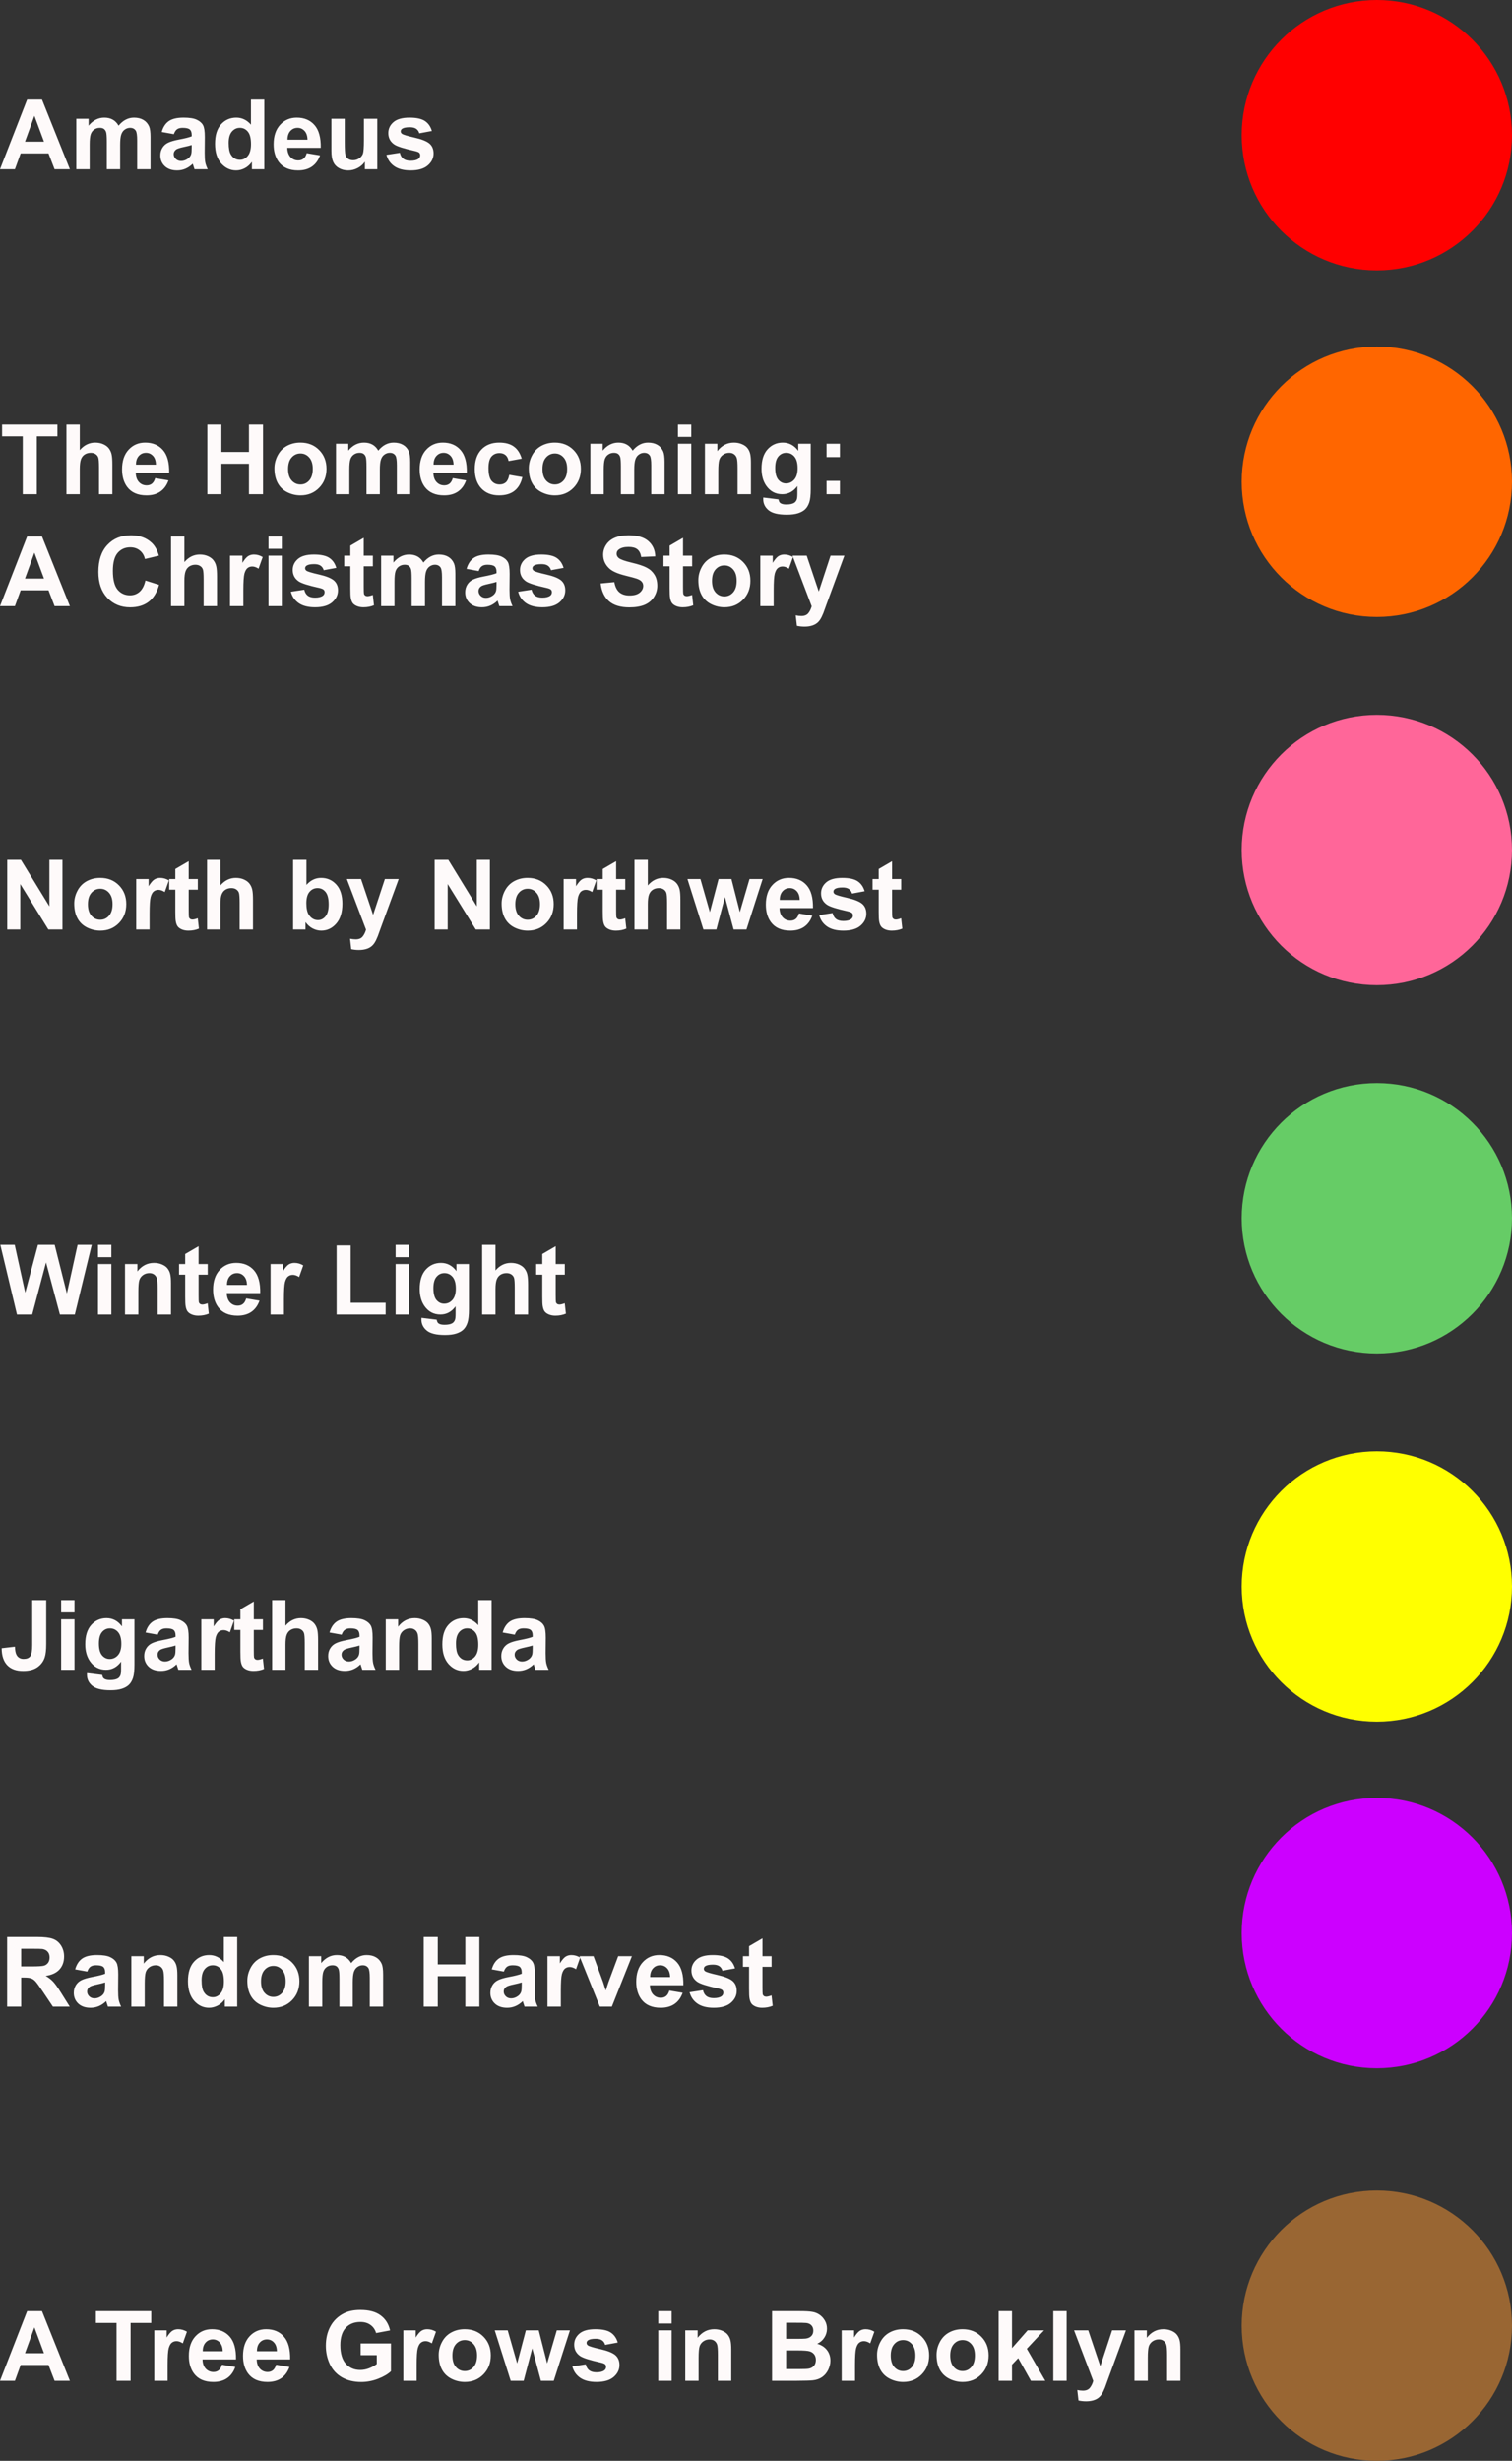 <svg width="2797" height="4551" viewBox="0 0 2797 4551" fill="none" xmlns="http://www.w3.org/2000/svg">
<rect x="0" y="0" width="2797" height="4551" fill="#333333" stroke="none"/>
<path d="M129.287 313H100.986L89.736 283.732H38.232L27.598 313H0L50.185 184.152H77.695L129.287 313ZM81.387 262.023L63.633 214.211L46.23 262.023H81.387ZM141.152 219.66H163.916V232.404C172.061 222.502 181.758 217.551 193.008 217.551C198.984 217.551 204.17 218.781 208.564 221.242C212.959 223.703 216.562 227.424 219.375 232.404C223.477 227.424 227.9 223.703 232.646 221.242C237.393 218.781 242.461 217.551 247.852 217.551C254.707 217.551 260.508 218.957 265.254 221.77C270 224.523 273.545 228.596 275.889 233.986C277.588 237.971 278.438 244.416 278.438 253.322V313H253.74V259.65C253.74 250.393 252.891 244.416 251.191 241.721C248.906 238.205 245.391 236.447 240.645 236.447C237.188 236.447 233.936 237.502 230.889 239.611C227.842 241.721 225.645 244.826 224.297 248.928C222.949 252.971 222.275 259.387 222.275 268.176V313H197.578V261.848C197.578 252.766 197.139 246.906 196.26 244.27C195.381 241.633 194.004 239.67 192.129 238.381C190.312 237.092 187.822 236.447 184.658 236.447C180.85 236.447 177.422 237.473 174.375 239.523C171.328 241.574 169.131 244.533 167.783 248.4C166.494 252.268 165.85 258.684 165.85 267.648V313H141.152V219.66ZM321.592 248.137L299.18 244.094C301.699 235.07 306.035 228.391 312.188 224.055C318.34 219.719 327.48 217.551 339.609 217.551C350.625 217.551 358.828 218.869 364.219 221.506C369.609 224.084 373.389 227.395 375.557 231.438C377.783 235.422 378.896 242.775 378.896 253.498L378.633 282.326C378.633 290.529 379.014 296.594 379.775 300.52C380.596 304.387 382.09 308.547 384.258 313H359.824C359.18 311.359 358.389 308.928 357.451 305.705C357.041 304.24 356.748 303.273 356.572 302.805C352.354 306.906 347.842 309.982 343.037 312.033C338.232 314.084 333.105 315.109 327.656 315.109C318.047 315.109 310.459 312.502 304.893 307.287C299.385 302.072 296.631 295.48 296.631 287.512C296.631 282.238 297.891 277.551 300.41 273.449C302.93 269.289 306.445 266.125 310.957 263.957C315.527 261.73 322.09 259.797 330.645 258.156C342.188 255.988 350.186 253.967 354.639 252.092V249.631C354.639 244.885 353.467 241.516 351.123 239.523C348.779 237.473 344.355 236.447 337.852 236.447C333.457 236.447 330.029 237.326 327.568 239.084C325.107 240.783 323.115 243.801 321.592 248.137ZM354.639 268.176C351.475 269.23 346.465 270.49 339.609 271.955C332.754 273.42 328.271 274.855 326.162 276.262C322.939 278.547 321.328 281.447 321.328 284.963C321.328 288.42 322.617 291.408 325.195 293.928C327.773 296.447 331.055 297.707 335.039 297.707C339.492 297.707 343.74 296.242 347.783 293.312C350.771 291.086 352.734 288.361 353.672 285.139C354.316 283.029 354.639 279.016 354.639 273.098V268.176ZM488.936 313H465.996V299.289C462.188 304.621 457.676 308.605 452.461 311.242C447.305 313.82 442.09 315.109 436.816 315.109C426.094 315.109 416.895 310.803 409.219 302.189C401.602 293.518 397.793 281.447 397.793 265.979C397.793 250.158 401.514 238.146 408.955 229.943C416.396 221.682 425.801 217.551 437.168 217.551C447.598 217.551 456.621 221.887 464.238 230.559V184.152H488.936V313ZM423.018 264.309C423.018 274.27 424.395 281.477 427.148 285.93C431.133 292.375 436.699 295.598 443.848 295.598C449.531 295.598 454.365 293.195 458.35 288.391C462.334 283.527 464.326 276.291 464.326 266.682C464.326 255.959 462.393 248.254 458.525 243.566C454.658 238.82 449.707 236.447 443.672 236.447C437.812 236.447 432.891 238.791 428.906 243.479C424.98 248.107 423.018 255.051 423.018 264.309ZM567.422 283.293L592.031 287.424C588.867 296.447 583.857 303.332 577.002 308.078C570.205 312.766 561.68 315.109 551.426 315.109C535.195 315.109 523.184 309.807 515.391 299.201C509.238 290.705 506.162 279.982 506.162 267.033C506.162 251.564 510.205 239.465 518.291 230.734C526.377 221.945 536.602 217.551 548.965 217.551C562.852 217.551 573.809 222.15 581.836 231.35C589.863 240.49 593.701 254.523 593.35 273.449H531.475C531.65 280.773 533.643 286.486 537.451 290.588C541.26 294.631 546.006 296.652 551.689 296.652C555.557 296.652 558.809 295.598 561.445 293.488C564.082 291.379 566.074 287.98 567.422 283.293ZM568.828 258.332C568.652 251.184 566.807 245.764 563.291 242.072C559.775 238.322 555.498 236.447 550.459 236.447C545.068 236.447 540.615 238.41 537.1 242.336C533.584 246.262 531.855 251.594 531.914 258.332H568.828ZM675 313V299.025C671.602 304.006 667.119 307.932 661.553 310.803C656.045 313.674 650.215 315.109 644.062 315.109C637.793 315.109 632.168 313.732 627.188 310.979C622.207 308.225 618.604 304.357 616.377 299.377C614.15 294.396 613.037 287.512 613.037 278.723V219.66H637.734V262.551C637.734 275.676 638.174 283.732 639.053 286.721C639.99 289.65 641.66 291.994 644.062 293.752C646.465 295.451 649.512 296.301 653.203 296.301C657.422 296.301 661.201 295.158 664.541 292.873C667.881 290.529 670.166 287.658 671.396 284.26C672.627 280.803 673.242 272.395 673.242 259.035V219.66H697.939V313H675ZM714.902 286.369L739.688 282.59C740.742 287.395 742.881 291.057 746.104 293.576C749.326 296.037 753.838 297.268 759.639 297.268C766.025 297.268 770.83 296.096 774.053 293.752C776.221 292.111 777.305 289.914 777.305 287.16C777.305 285.285 776.719 283.732 775.547 282.502C774.316 281.33 771.562 280.246 767.285 279.25C747.363 274.855 734.736 270.842 729.404 267.209C722.021 262.17 718.33 255.168 718.33 246.203C718.33 238.117 721.523 231.32 727.91 225.812C734.297 220.305 744.199 217.551 757.617 217.551C770.391 217.551 779.883 219.631 786.094 223.791C792.305 227.951 796.582 234.104 798.926 242.248L775.635 246.555C774.639 242.922 772.734 240.139 769.922 238.205C767.168 236.271 763.213 235.305 758.057 235.305C751.553 235.305 746.895 236.213 744.082 238.029C742.207 239.318 741.27 240.988 741.27 243.039C741.27 244.797 742.09 246.291 743.73 247.521C745.957 249.162 753.633 251.477 766.758 254.465C779.941 257.453 789.141 261.115 794.355 265.451C799.512 269.846 802.09 275.969 802.09 283.82C802.09 292.375 798.516 299.729 791.367 305.881C784.219 312.033 773.643 315.109 759.639 315.109C746.924 315.109 736.846 312.531 729.404 307.375C722.021 302.219 717.188 295.217 714.902 286.369Z" fill="#FEFAFA"/>
<path d="M42.1 914V806.949H3.867V785.152H106.26V806.949H68.115V914H42.1ZM147.568 785.152V832.525C155.537 823.209 165.059 818.551 176.133 818.551C181.816 818.551 186.943 819.605 191.514 821.715C196.084 823.824 199.512 826.52 201.797 829.801C204.141 833.082 205.723 836.715 206.543 840.699C207.422 844.684 207.861 850.865 207.861 859.244V914H183.164V864.693C183.164 854.908 182.695 848.697 181.758 846.061C180.82 843.424 179.15 841.344 176.748 839.82C174.404 838.238 171.445 837.447 167.871 837.447C163.77 837.447 160.107 838.443 156.885 840.436C153.662 842.428 151.289 845.445 149.766 849.488C148.301 853.473 147.568 859.391 147.568 867.242V914H122.871V785.152H147.568ZM287.051 884.293L311.66 888.424C308.496 897.447 303.486 904.332 296.631 909.078C289.834 913.766 281.309 916.109 271.055 916.109C254.824 916.109 242.812 910.807 235.02 900.201C228.867 891.705 225.791 880.982 225.791 868.033C225.791 852.564 229.834 840.465 237.92 831.734C246.006 822.945 256.23 818.551 268.594 818.551C282.48 818.551 293.438 823.15 301.465 832.35C309.492 841.49 313.33 855.523 312.979 874.449H251.104C251.279 881.773 253.271 887.486 257.08 891.588C260.889 895.631 265.635 897.652 271.318 897.652C275.186 897.652 278.438 896.598 281.074 894.488C283.711 892.379 285.703 888.98 287.051 884.293ZM288.457 859.332C288.281 852.184 286.436 846.764 282.92 843.072C279.404 839.322 275.127 837.447 270.088 837.447C264.697 837.447 260.244 839.41 256.729 843.336C253.213 847.262 251.484 852.594 251.543 859.332H288.457ZM383.555 914V785.152H409.57V835.865H460.547V785.152H486.562V914H460.547V857.662H409.57V914H383.555ZM507.656 866.012C507.656 857.809 509.678 849.869 513.721 842.193C517.764 834.518 523.477 828.658 530.859 824.615C538.301 820.572 546.592 818.551 555.732 818.551C569.854 818.551 581.426 823.15 590.449 832.35C599.473 841.49 603.984 853.062 603.984 867.066C603.984 881.188 599.414 892.906 590.273 902.223C581.191 911.48 569.736 916.109 555.908 916.109C547.354 916.109 539.18 914.176 531.387 910.309C523.652 906.441 517.764 900.787 513.721 893.346C509.678 885.846 507.656 876.734 507.656 866.012ZM532.969 867.33C532.969 876.588 535.166 883.678 539.561 888.6C543.955 893.521 549.375 895.982 555.82 895.982C562.266 895.982 567.656 893.521 571.992 888.6C576.387 883.678 578.584 876.529 578.584 867.154C578.584 858.014 576.387 850.982 571.992 846.061C567.656 841.139 562.266 838.678 555.82 838.678C549.375 838.678 543.955 841.139 539.561 846.061C535.166 850.982 532.969 858.072 532.969 867.33ZM621.562 820.66H644.326V833.404C652.471 823.502 662.168 818.551 673.418 818.551C679.395 818.551 684.58 819.781 688.975 822.242C693.369 824.703 696.973 828.424 699.785 833.404C703.887 828.424 708.311 824.703 713.057 822.242C717.803 819.781 722.871 818.551 728.262 818.551C735.117 818.551 740.918 819.957 745.664 822.77C750.41 825.523 753.955 829.596 756.299 834.986C757.998 838.971 758.848 845.416 758.848 854.322V914H734.15V860.65C734.15 851.393 733.301 845.416 731.602 842.721C729.316 839.205 725.801 837.447 721.055 837.447C717.598 837.447 714.346 838.502 711.299 840.611C708.252 842.721 706.055 845.826 704.707 849.928C703.359 853.971 702.686 860.387 702.686 869.176V914H677.988V862.848C677.988 853.766 677.549 847.906 676.67 845.27C675.791 842.633 674.414 840.67 672.539 839.381C670.723 838.092 668.232 837.447 665.068 837.447C661.26 837.447 657.832 838.473 654.785 840.523C651.738 842.574 649.541 845.533 648.193 849.4C646.904 853.268 646.26 859.684 646.26 868.648V914H621.562V820.66ZM837.598 884.293L862.207 888.424C859.043 897.447 854.033 904.332 847.178 909.078C840.381 913.766 831.855 916.109 821.602 916.109C805.371 916.109 793.359 910.807 785.566 900.201C779.414 891.705 776.338 880.982 776.338 868.033C776.338 852.564 780.381 840.465 788.467 831.734C796.553 822.945 806.777 818.551 819.141 818.551C833.027 818.551 843.984 823.15 852.012 832.35C860.039 841.49 863.877 855.523 863.525 874.449H801.65C801.826 881.773 803.818 887.486 807.627 891.588C811.436 895.631 816.182 897.652 821.865 897.652C825.732 897.652 828.984 896.598 831.621 894.488C834.258 892.379 836.25 888.98 837.598 884.293ZM839.004 859.332C838.828 852.184 836.982 846.764 833.467 843.072C829.951 839.322 825.674 837.447 820.635 837.447C815.244 837.447 810.791 839.41 807.275 843.336C803.76 847.262 802.031 852.594 802.09 859.332H839.004ZM965.127 848.258L940.781 852.652C939.961 847.789 938.086 844.127 935.156 841.666C932.285 839.205 928.535 837.975 923.906 837.975C917.754 837.975 912.832 840.113 909.141 844.391C905.508 848.609 903.691 855.699 903.691 865.66C903.691 876.734 905.537 884.557 909.229 889.127C912.979 893.697 917.988 895.982 924.258 895.982C928.945 895.982 932.783 894.664 935.771 892.027C938.76 889.332 940.869 884.732 942.1 878.229L966.357 882.359C963.838 893.492 959.004 901.9 951.855 907.584C944.707 913.268 935.127 916.109 923.115 916.109C909.463 916.109 898.564 911.803 890.42 903.189C882.334 894.576 878.291 882.652 878.291 867.418C878.291 852.008 882.363 840.025 890.508 831.471C898.652 822.857 909.668 818.551 923.555 818.551C934.922 818.551 943.945 821.012 950.625 825.934C957.363 830.797 962.197 838.238 965.127 848.258ZM978.223 866.012C978.223 857.809 980.244 849.869 984.287 842.193C988.33 834.518 994.043 828.658 1001.43 824.615C1008.87 820.572 1017.16 818.551 1026.3 818.551C1040.42 818.551 1051.99 823.15 1061.02 832.35C1070.04 841.49 1074.55 853.062 1074.55 867.066C1074.55 881.188 1069.98 892.906 1060.84 902.223C1051.76 911.48 1040.3 916.109 1026.47 916.109C1017.92 916.109 1009.75 914.176 1001.95 910.309C994.219 906.441 988.33 900.787 984.287 893.346C980.244 885.846 978.223 876.734 978.223 866.012ZM1003.54 867.33C1003.54 876.588 1005.73 883.678 1010.13 888.6C1014.52 893.521 1019.94 895.982 1026.39 895.982C1032.83 895.982 1038.22 893.521 1042.56 888.6C1046.95 883.678 1049.15 876.529 1049.15 867.154C1049.15 858.014 1046.95 850.982 1042.56 846.061C1038.22 841.139 1032.83 838.678 1026.39 838.678C1019.94 838.678 1014.52 841.139 1010.13 846.061C1005.73 850.982 1003.54 858.072 1003.54 867.33ZM1092.13 820.66H1114.89V833.404C1123.04 823.502 1132.73 818.551 1143.98 818.551C1149.96 818.551 1155.15 819.781 1159.54 822.242C1163.94 824.703 1167.54 828.424 1170.35 833.404C1174.45 828.424 1178.88 824.703 1183.62 822.242C1188.37 819.781 1193.44 818.551 1198.83 818.551C1205.68 818.551 1211.48 819.957 1216.23 822.77C1220.98 825.523 1224.52 829.596 1226.87 834.986C1228.56 838.971 1229.41 845.416 1229.41 854.322V914H1204.72V860.65C1204.72 851.393 1203.87 845.416 1202.17 842.721C1199.88 839.205 1196.37 837.447 1191.62 837.447C1188.16 837.447 1184.91 838.502 1181.87 840.611C1178.82 842.721 1176.62 845.826 1175.27 849.928C1173.93 853.971 1173.25 860.387 1173.25 869.176V914H1148.55V862.848C1148.55 853.766 1148.12 847.906 1147.24 845.27C1146.36 842.633 1144.98 840.67 1143.11 839.381C1141.29 838.092 1138.8 837.447 1135.63 837.447C1131.83 837.447 1128.4 838.473 1125.35 840.523C1122.3 842.574 1120.11 845.533 1118.76 849.4C1117.47 853.268 1116.83 859.684 1116.83 868.648V914H1092.13V820.66ZM1254.11 808.004V785.152H1278.81V808.004H1254.11ZM1254.11 914V820.66H1278.81V914H1254.11ZM1389.11 914H1364.41V866.363C1364.41 856.285 1363.89 849.781 1362.83 846.852C1361.78 843.863 1360.05 841.549 1357.65 839.908C1355.3 838.268 1352.46 837.447 1349.12 837.447C1344.84 837.447 1341.01 838.619 1337.61 840.963C1334.21 843.307 1331.87 846.412 1330.58 850.279C1329.35 854.146 1328.73 861.295 1328.73 871.725V914H1304.03V820.66H1326.97V834.371C1335.12 823.824 1345.37 818.551 1357.73 818.551C1363.18 818.551 1368.16 819.547 1372.68 821.539C1377.19 823.473 1380.59 825.963 1382.87 829.01C1385.21 832.057 1386.83 835.514 1387.71 839.381C1388.64 843.248 1389.11 848.785 1389.11 855.992V914ZM1411.96 920.152L1440.18 923.58C1440.64 926.861 1441.73 929.117 1443.43 930.348C1445.77 932.105 1449.46 932.984 1454.5 932.984C1460.95 932.984 1465.78 932.018 1469 930.084C1471.17 928.795 1472.81 926.715 1473.93 923.844C1474.69 921.793 1475.07 918.014 1475.07 912.506V898.883C1467.69 908.961 1458.37 914 1447.12 914C1434.58 914 1424.65 908.697 1417.32 898.092C1411.58 889.713 1408.71 879.283 1408.71 866.803C1408.71 851.158 1412.46 839.205 1419.96 830.943C1427.52 822.682 1436.89 818.551 1448.09 818.551C1459.63 818.551 1469.15 823.619 1476.65 833.756V820.66H1499.77V904.42C1499.77 915.436 1498.86 923.668 1497.04 929.117C1495.22 934.566 1492.68 938.844 1489.39 941.949C1486.11 945.055 1481.72 947.486 1476.21 949.244C1470.76 951.002 1463.85 951.881 1455.47 951.881C1439.65 951.881 1428.43 949.156 1421.81 943.707C1415.19 938.316 1411.88 931.461 1411.88 923.141C1411.88 922.32 1411.9 921.324 1411.96 920.152ZM1434.02 865.396C1434.02 875.299 1435.93 882.564 1439.74 887.193C1443.6 891.764 1448.35 894.049 1453.97 894.049C1460.01 894.049 1465.11 891.705 1469.27 887.018C1473.43 882.271 1475.51 875.27 1475.51 866.012C1475.51 856.344 1473.52 849.166 1469.53 844.479C1465.55 839.791 1460.51 837.447 1454.41 837.447C1448.5 837.447 1443.6 839.762 1439.74 844.391C1435.93 848.961 1434.02 855.963 1434.02 865.396ZM1529.03 845.357V820.66H1553.73V845.357H1529.03ZM1529.03 914V889.303H1553.73V914H1529.03ZM129.287 1121H100.986L89.736 1091.73H38.232L27.598 1121H0L50.185 992.152H77.695L129.287 1121ZM81.387 1070.02L63.633 1022.21L46.23 1070.02H81.387ZM269.033 1073.63L294.258 1081.62C290.391 1095.69 283.945 1106.15 274.922 1113C265.957 1119.8 254.561 1123.2 240.732 1123.2C223.623 1123.2 209.561 1117.37 198.545 1105.71C187.529 1093.99 182.021 1077.99 182.021 1057.72C182.021 1036.27 187.559 1019.63 198.633 1007.8C209.707 995.902 224.268 989.955 242.314 989.955C258.076 989.955 270.879 994.613 280.723 1003.93C286.582 1009.44 290.977 1017.35 293.906 1027.66L268.154 1033.81C266.631 1027.13 263.438 1021.86 258.574 1017.99C253.77 1014.12 247.91 1012.19 240.996 1012.19C231.445 1012.19 223.682 1015.62 217.705 1022.47C211.787 1029.33 208.828 1040.43 208.828 1055.79C208.828 1072.07 211.758 1083.68 217.617 1090.59C223.477 1097.5 231.094 1100.96 240.469 1100.96C247.383 1100.96 253.33 1098.76 258.311 1094.37C263.291 1089.97 266.865 1083.06 269.033 1073.63ZM341.104 992.152V1039.53C349.072 1030.21 358.594 1025.55 369.668 1025.55C375.352 1025.55 380.479 1026.61 385.049 1028.71C389.619 1030.82 393.047 1033.52 395.332 1036.8C397.676 1040.08 399.258 1043.71 400.078 1047.7C400.957 1051.68 401.396 1057.87 401.396 1066.24V1121H376.699V1071.69C376.699 1061.91 376.23 1055.7 375.293 1053.06C374.355 1050.42 372.686 1048.34 370.283 1046.82C367.939 1045.24 364.98 1044.45 361.406 1044.45C357.305 1044.45 353.643 1045.44 350.42 1047.44C347.197 1049.43 344.824 1052.45 343.301 1056.49C341.836 1060.47 341.104 1066.39 341.104 1074.24V1121H316.406V992.152H341.104ZM450.176 1121H425.479V1027.66H448.418V1040.93C452.344 1034.66 455.859 1030.53 458.965 1028.54C462.129 1026.55 465.703 1025.55 469.688 1025.55C475.312 1025.55 480.732 1027.1 485.947 1030.21L478.301 1051.74C474.141 1049.05 470.273 1047.7 466.699 1047.7C463.242 1047.7 460.312 1048.67 457.91 1050.6C455.508 1052.47 453.604 1055.9 452.197 1060.88C450.85 1065.86 450.176 1076.29 450.176 1092.17V1121ZM496.67 1015V992.152H521.367V1015H496.67ZM496.67 1121V1027.66H521.367V1121H496.67ZM538.066 1094.37L562.852 1090.59C563.906 1095.39 566.045 1099.06 569.268 1101.58C572.49 1104.04 577.002 1105.27 582.803 1105.27C589.189 1105.27 593.994 1104.1 597.217 1101.75C599.385 1100.11 600.469 1097.91 600.469 1095.16C600.469 1093.29 599.883 1091.73 598.711 1090.5C597.48 1089.33 594.727 1088.25 590.449 1087.25C570.527 1082.86 557.9 1078.84 552.568 1075.21C545.186 1070.17 541.494 1063.17 541.494 1054.2C541.494 1046.12 544.688 1039.32 551.074 1033.81C557.461 1028.3 567.363 1025.55 580.781 1025.55C593.555 1025.55 603.047 1027.63 609.258 1031.79C615.469 1035.95 619.746 1042.1 622.09 1050.25L598.799 1054.55C597.803 1050.92 595.898 1048.14 593.086 1046.21C590.332 1044.27 586.377 1043.3 581.221 1043.3C574.717 1043.3 570.059 1044.21 567.246 1046.03C565.371 1047.32 564.434 1048.99 564.434 1051.04C564.434 1052.8 565.254 1054.29 566.895 1055.52C569.121 1057.16 576.797 1059.48 589.922 1062.46C603.105 1065.45 612.305 1069.12 617.52 1073.45C622.676 1077.85 625.254 1083.97 625.254 1091.82C625.254 1100.38 621.68 1107.73 614.531 1113.88C607.383 1120.03 596.807 1123.11 582.803 1123.11C570.088 1123.11 560.01 1120.53 552.568 1115.38C545.186 1110.22 540.352 1103.22 538.066 1094.37ZM689.766 1027.66V1047.35H672.891V1084.96C672.891 1092.58 673.037 1097.04 673.33 1098.32C673.682 1099.55 674.414 1100.58 675.527 1101.4C676.699 1102.22 678.105 1102.63 679.746 1102.63C682.031 1102.63 685.342 1101.84 689.678 1100.26L691.787 1119.42C686.045 1121.88 679.541 1123.11 672.275 1123.11C667.822 1123.11 663.809 1122.38 660.234 1120.91C656.66 1119.39 654.023 1117.46 652.324 1115.11C650.684 1112.71 649.541 1109.49 648.896 1105.44C648.369 1102.57 648.105 1096.77 648.105 1088.04V1047.35H636.768V1027.66H648.105V1009.12L672.891 994.701V1027.66H689.766ZM705.059 1027.66H727.822V1040.4C735.967 1030.5 745.664 1025.55 756.914 1025.55C762.891 1025.55 768.076 1026.78 772.471 1029.24C776.865 1031.7 780.469 1035.42 783.281 1040.4C787.383 1035.42 791.807 1031.7 796.553 1029.24C801.299 1026.78 806.367 1025.55 811.758 1025.55C818.613 1025.55 824.414 1026.96 829.16 1029.77C833.906 1032.52 837.451 1036.6 839.795 1041.99C841.494 1045.97 842.344 1052.42 842.344 1061.32V1121H817.646V1067.65C817.646 1058.39 816.797 1052.42 815.098 1049.72C812.812 1046.21 809.297 1044.45 804.551 1044.45C801.094 1044.45 797.842 1045.5 794.795 1047.61C791.748 1049.72 789.551 1052.83 788.203 1056.93C786.855 1060.97 786.182 1067.39 786.182 1076.18V1121H761.484V1069.85C761.484 1060.77 761.045 1054.91 760.166 1052.27C759.287 1049.63 757.91 1047.67 756.035 1046.38C754.219 1045.09 751.729 1044.45 748.564 1044.45C744.756 1044.45 741.328 1045.47 738.281 1047.52C735.234 1049.57 733.037 1052.53 731.689 1056.4C730.4 1060.27 729.756 1066.68 729.756 1075.65V1121H705.059V1027.66ZM885.498 1056.14L863.086 1052.09C865.605 1043.07 869.941 1036.39 876.094 1032.05C882.246 1027.72 891.387 1025.55 903.516 1025.55C914.531 1025.55 922.734 1026.87 928.125 1029.51C933.516 1032.08 937.295 1035.39 939.463 1039.44C941.689 1043.42 942.803 1050.78 942.803 1061.5L942.539 1090.33C942.539 1098.53 942.92 1104.59 943.682 1108.52C944.502 1112.39 945.996 1116.55 948.164 1121H923.73C923.086 1119.36 922.295 1116.93 921.357 1113.71C920.947 1112.24 920.654 1111.27 920.479 1110.8C916.26 1114.91 911.748 1117.98 906.943 1120.03C902.139 1122.08 897.012 1123.11 891.562 1123.11C881.953 1123.11 874.365 1120.5 868.799 1115.29C863.291 1110.07 860.537 1103.48 860.537 1095.51C860.537 1090.24 861.797 1085.55 864.316 1081.45C866.836 1077.29 870.352 1074.12 874.863 1071.96C879.434 1069.73 885.996 1067.8 894.551 1066.16C906.094 1063.99 914.092 1061.97 918.545 1060.09V1057.63C918.545 1052.88 917.373 1049.52 915.029 1047.52C912.686 1045.47 908.262 1044.45 901.758 1044.45C897.363 1044.45 893.936 1045.33 891.475 1047.08C889.014 1048.78 887.021 1051.8 885.498 1056.14ZM918.545 1076.18C915.381 1077.23 910.371 1078.49 903.516 1079.96C896.66 1081.42 892.178 1082.86 890.068 1084.26C886.846 1086.55 885.234 1089.45 885.234 1092.96C885.234 1096.42 886.523 1099.41 889.102 1101.93C891.68 1104.45 894.961 1105.71 898.945 1105.71C903.398 1105.71 907.646 1104.24 911.689 1101.31C914.678 1099.09 916.641 1096.36 917.578 1093.14C918.223 1091.03 918.545 1087.02 918.545 1081.1V1076.18ZM958.535 1094.37L983.32 1090.59C984.375 1095.39 986.514 1099.06 989.736 1101.58C992.959 1104.04 997.471 1105.27 1003.27 1105.27C1009.66 1105.27 1014.46 1104.1 1017.69 1101.75C1019.85 1100.11 1020.94 1097.91 1020.94 1095.16C1020.94 1093.29 1020.35 1091.73 1019.18 1090.5C1017.95 1089.33 1015.2 1088.25 1010.92 1087.25C990.996 1082.86 978.369 1078.84 973.037 1075.21C965.654 1070.17 961.963 1063.17 961.963 1054.2C961.963 1046.12 965.156 1039.32 971.543 1033.81C977.93 1028.3 987.832 1025.55 1001.25 1025.55C1014.02 1025.55 1023.52 1027.63 1029.73 1031.79C1035.94 1035.95 1040.21 1042.1 1042.56 1050.25L1019.27 1054.55C1018.27 1050.92 1016.37 1048.14 1013.55 1046.21C1010.8 1044.27 1006.85 1043.3 1001.69 1043.3C995.186 1043.3 990.527 1044.21 987.715 1046.03C985.84 1047.32 984.902 1048.99 984.902 1051.04C984.902 1052.8 985.723 1054.29 987.363 1055.52C989.59 1057.16 997.266 1059.48 1010.39 1062.46C1023.57 1065.45 1032.77 1069.12 1037.99 1073.45C1043.14 1077.85 1045.72 1083.97 1045.72 1091.82C1045.72 1100.38 1042.15 1107.73 1035 1113.88C1027.85 1120.03 1017.28 1123.11 1003.27 1123.11C990.557 1123.11 980.479 1120.53 973.037 1115.38C965.654 1110.22 960.82 1103.22 958.535 1094.37ZM1111.11 1079.08L1136.43 1076.62C1137.95 1085.11 1141.03 1091.35 1145.65 1095.34C1150.34 1099.32 1156.64 1101.31 1164.55 1101.31C1172.93 1101.31 1179.23 1099.55 1183.45 1096.04C1187.72 1092.46 1189.86 1088.3 1189.86 1083.56C1189.86 1080.51 1188.96 1077.93 1187.14 1075.82C1185.38 1073.66 1182.28 1071.78 1177.82 1070.2C1174.78 1069.14 1167.83 1067.27 1156.99 1064.57C1143.05 1061.12 1133.26 1056.87 1127.64 1051.83C1119.73 1044.74 1115.77 1036.1 1115.77 1025.9C1115.77 1019.34 1117.62 1013.22 1121.31 1007.53C1125.06 1001.79 1130.42 997.426 1137.39 994.438C1144.42 991.449 1152.89 989.955 1162.79 989.955C1178.96 989.955 1191.12 993.5 1199.27 1000.59C1207.47 1007.68 1211.78 1017.14 1212.19 1028.98L1186.17 1030.12C1185.06 1023.5 1182.66 1018.75 1178.96 1015.88C1175.33 1012.95 1169.85 1011.49 1162.53 1011.49C1154.97 1011.49 1149.05 1013.04 1144.78 1016.15C1142.02 1018.14 1140.64 1020.8 1140.64 1024.14C1140.64 1027.19 1141.93 1029.8 1144.51 1031.97C1147.79 1034.72 1155.76 1037.59 1168.42 1040.58C1181.07 1043.57 1190.42 1046.67 1196.46 1049.9C1202.55 1053.06 1207.29 1057.43 1210.69 1062.99C1214.15 1068.5 1215.88 1075.33 1215.88 1083.47C1215.88 1090.85 1213.83 1097.77 1209.73 1104.21C1205.62 1110.66 1199.82 1115.46 1192.32 1118.63C1184.82 1121.73 1175.48 1123.29 1164.29 1123.29C1148 1123.29 1135.49 1119.54 1126.76 1112.04C1118.03 1104.48 1112.81 1093.49 1111.11 1079.08ZM1280.39 1027.66V1047.35H1263.52V1084.96C1263.52 1092.58 1263.66 1097.04 1263.96 1098.32C1264.31 1099.55 1265.04 1100.58 1266.15 1101.4C1267.32 1102.22 1268.73 1102.63 1270.37 1102.63C1272.66 1102.63 1275.97 1101.84 1280.3 1100.26L1282.41 1119.42C1276.67 1121.88 1270.17 1123.11 1262.9 1123.11C1258.45 1123.11 1254.43 1122.38 1250.86 1120.91C1247.29 1119.39 1244.65 1117.46 1242.95 1115.11C1241.31 1112.71 1240.17 1109.49 1239.52 1105.44C1238.99 1102.57 1238.73 1096.77 1238.73 1088.04V1047.35H1227.39V1027.66H1238.73V1009.12L1263.52 994.701V1027.66H1280.39ZM1291.82 1073.01C1291.82 1064.81 1293.84 1056.87 1297.88 1049.19C1301.92 1041.52 1307.64 1035.66 1315.02 1031.62C1322.46 1027.57 1330.75 1025.55 1339.89 1025.55C1354.01 1025.55 1365.59 1030.15 1374.61 1039.35C1383.63 1048.49 1388.14 1060.06 1388.14 1074.07C1388.14 1088.19 1383.57 1099.91 1374.43 1109.22C1365.35 1118.48 1353.9 1123.11 1340.07 1123.11C1331.51 1123.11 1323.34 1121.18 1315.55 1117.31C1307.81 1113.44 1301.92 1107.79 1297.88 1100.35C1293.84 1092.85 1291.82 1083.73 1291.82 1073.01ZM1317.13 1074.33C1317.13 1083.59 1319.33 1090.68 1323.72 1095.6C1328.12 1100.52 1333.54 1102.98 1339.98 1102.98C1346.43 1102.98 1351.82 1100.52 1356.15 1095.6C1360.55 1090.68 1362.74 1083.53 1362.74 1074.15C1362.74 1065.01 1360.55 1057.98 1356.15 1053.06C1351.82 1048.14 1346.43 1045.68 1339.98 1045.68C1333.54 1045.68 1328.12 1048.14 1323.72 1053.06C1319.33 1057.98 1317.13 1065.07 1317.13 1074.33ZM1431.21 1121H1406.51V1027.66H1429.45V1040.93C1433.38 1034.66 1436.89 1030.53 1440 1028.54C1443.16 1026.55 1446.74 1025.55 1450.72 1025.55C1456.35 1025.55 1461.77 1027.1 1466.98 1030.21L1459.34 1051.74C1455.18 1049.05 1451.31 1047.7 1447.73 1047.7C1444.28 1047.7 1441.35 1048.67 1438.95 1050.6C1436.54 1052.47 1434.64 1055.9 1433.23 1060.88C1431.88 1065.86 1431.21 1076.29 1431.21 1092.17V1121ZM1466.02 1027.66H1492.29L1514.62 1093.93L1536.42 1027.66H1561.99L1529.03 1117.48L1523.14 1133.74C1520.98 1139.19 1518.9 1143.35 1516.9 1146.22C1514.97 1149.1 1512.71 1151.41 1510.14 1153.17C1507.62 1154.98 1504.48 1156.39 1500.73 1157.39C1497.04 1158.38 1492.85 1158.88 1488.16 1158.88C1483.42 1158.88 1478.76 1158.38 1474.19 1157.39L1471.99 1138.05C1475.86 1138.81 1479.35 1139.19 1482.45 1139.19C1488.19 1139.19 1492.44 1137.49 1495.2 1134.1C1497.95 1130.76 1500.06 1126.48 1501.52 1121.26L1466.02 1027.66Z" fill="#FEFAFA"/>
<path d="M13.359 1719V1590.15H38.672L91.406 1676.2V1590.15H115.576V1719H89.473L37.529 1634.98V1719H13.359ZM137.285 1671.01C137.285 1662.81 139.307 1654.87 143.35 1647.19C147.393 1639.52 153.105 1633.66 160.488 1629.62C167.93 1625.57 176.221 1623.55 185.361 1623.55C199.482 1623.55 211.055 1628.15 220.078 1637.35C229.102 1646.49 233.613 1658.06 233.613 1672.07C233.613 1686.19 229.043 1697.91 219.902 1707.22C210.82 1716.48 199.365 1721.11 185.537 1721.11C176.982 1721.11 168.809 1719.18 161.016 1715.31C153.281 1711.44 147.393 1705.79 143.35 1698.35C139.307 1690.85 137.285 1681.73 137.285 1671.01ZM162.598 1672.33C162.598 1681.59 164.795 1688.68 169.189 1693.6C173.584 1698.52 179.004 1700.98 185.449 1700.98C191.895 1700.98 197.285 1698.52 201.621 1693.6C206.016 1688.68 208.213 1681.53 208.213 1672.15C208.213 1663.01 206.016 1655.98 201.621 1651.06C197.285 1646.14 191.895 1643.68 185.449 1643.68C179.004 1643.68 173.584 1646.14 169.189 1651.06C164.795 1655.98 162.598 1663.07 162.598 1672.33ZM276.68 1719H251.982V1625.66H274.922V1638.93C278.848 1632.66 282.363 1628.53 285.469 1626.54C288.633 1624.55 292.207 1623.55 296.191 1623.55C301.816 1623.55 307.236 1625.1 312.451 1628.21L304.805 1649.74C300.645 1647.05 296.777 1645.7 293.203 1645.7C289.746 1645.7 286.816 1646.67 284.414 1648.6C282.012 1650.47 280.107 1653.9 278.701 1658.88C277.354 1663.86 276.68 1674.29 276.68 1690.17V1719ZM365.977 1625.66V1645.35H349.102V1682.96C349.102 1690.58 349.248 1695.04 349.541 1696.32C349.893 1697.55 350.625 1698.58 351.738 1699.4C352.91 1700.22 354.316 1700.63 355.957 1700.63C358.242 1700.63 361.553 1699.84 365.889 1698.26L367.998 1717.42C362.256 1719.88 355.752 1721.11 348.486 1721.11C344.033 1721.11 340.02 1720.38 336.445 1718.91C332.871 1717.39 330.234 1715.46 328.535 1713.11C326.895 1710.71 325.752 1707.49 325.107 1703.44C324.58 1700.57 324.316 1694.77 324.316 1686.04V1645.35H312.979V1625.66H324.316V1607.12L349.102 1592.7V1625.66H365.977ZM407.725 1590.15V1637.53C415.693 1628.21 425.215 1623.55 436.289 1623.55C441.973 1623.55 447.1 1624.61 451.67 1626.71C456.24 1628.82 459.668 1631.52 461.953 1634.8C464.297 1638.08 465.879 1641.71 466.699 1645.7C467.578 1649.68 468.018 1655.87 468.018 1664.24V1719H443.32V1669.69C443.32 1659.91 442.852 1653.7 441.914 1651.06C440.977 1648.42 439.307 1646.34 436.904 1644.82C434.561 1643.24 431.602 1642.45 428.027 1642.45C423.926 1642.45 420.264 1643.44 417.041 1645.44C413.818 1647.43 411.445 1650.45 409.922 1654.49C408.457 1658.47 407.725 1664.39 407.725 1672.24V1719H383.027V1590.15H407.725ZM542.197 1719V1590.15H566.895V1636.56C574.512 1627.89 583.535 1623.55 593.965 1623.55C605.332 1623.55 614.736 1627.68 622.178 1635.94C629.619 1644.15 633.34 1655.95 633.34 1671.36C633.34 1687.3 629.531 1699.58 621.914 1708.19C614.355 1716.8 605.156 1721.11 594.316 1721.11C588.984 1721.11 583.711 1719.79 578.496 1717.15C573.34 1714.46 568.887 1710.5 565.137 1705.29V1719H542.197ZM566.719 1670.31C566.719 1679.98 568.242 1687.12 571.289 1691.75C575.566 1698.32 581.25 1701.6 588.34 1701.6C593.789 1701.6 598.418 1699.28 602.227 1694.65C606.094 1689.97 608.027 1682.61 608.027 1672.59C608.027 1661.93 606.094 1654.25 602.227 1649.57C598.359 1644.82 593.408 1642.45 587.373 1642.45C581.455 1642.45 576.533 1644.76 572.607 1649.39C568.682 1653.96 566.719 1660.93 566.719 1670.31ZM641.602 1625.66H667.881L690.205 1691.93L712.002 1625.66H737.578L704.619 1715.48L698.73 1731.74C696.562 1737.19 694.482 1741.35 692.49 1744.22C690.557 1747.1 688.301 1749.41 685.723 1751.17C683.203 1752.98 680.068 1754.39 676.318 1755.39C672.627 1756.38 668.438 1756.88 663.75 1756.88C659.004 1756.88 654.346 1756.38 649.775 1755.39L647.578 1736.05C651.445 1736.81 654.932 1737.19 658.037 1737.19C663.779 1737.19 668.027 1735.49 670.781 1732.1C673.535 1728.76 675.645 1724.48 677.109 1719.26L641.602 1625.66ZM804.023 1719V1590.15H829.336L882.07 1676.2V1590.15H906.24V1719H880.137L828.193 1634.98V1719H804.023ZM927.949 1671.01C927.949 1662.81 929.971 1654.87 934.014 1647.19C938.057 1639.52 943.77 1633.66 951.152 1629.62C958.594 1625.57 966.885 1623.55 976.025 1623.55C990.146 1623.55 1001.72 1628.15 1010.74 1637.35C1019.77 1646.49 1024.28 1658.06 1024.28 1672.07C1024.28 1686.19 1019.71 1697.91 1010.57 1707.22C1001.48 1716.48 990.029 1721.11 976.201 1721.11C967.646 1721.11 959.473 1719.18 951.68 1715.31C943.945 1711.44 938.057 1705.79 934.014 1698.35C929.971 1690.85 927.949 1681.73 927.949 1671.01ZM953.262 1672.33C953.262 1681.59 955.459 1688.68 959.854 1693.6C964.248 1698.52 969.668 1700.98 976.113 1700.98C982.559 1700.98 987.949 1698.52 992.285 1693.6C996.68 1688.68 998.877 1681.53 998.877 1672.15C998.877 1663.01 996.68 1655.98 992.285 1651.06C987.949 1646.14 982.559 1643.68 976.113 1643.68C969.668 1643.68 964.248 1646.14 959.854 1651.06C955.459 1655.98 953.262 1663.07 953.262 1672.33ZM1067.34 1719H1042.65V1625.66H1065.59V1638.93C1069.51 1632.66 1073.03 1628.53 1076.13 1626.54C1079.3 1624.55 1082.87 1623.55 1086.86 1623.55C1092.48 1623.55 1097.9 1625.1 1103.12 1628.21L1095.47 1649.74C1091.31 1647.05 1087.44 1645.7 1083.87 1645.7C1080.41 1645.7 1077.48 1646.67 1075.08 1648.6C1072.68 1650.47 1070.77 1653.9 1069.37 1658.88C1068.02 1663.86 1067.34 1674.29 1067.34 1690.17V1719ZM1156.64 1625.66V1645.35H1139.77V1682.96C1139.77 1690.58 1139.91 1695.04 1140.21 1696.32C1140.56 1697.55 1141.29 1698.58 1142.4 1699.4C1143.57 1700.22 1144.98 1700.63 1146.62 1700.63C1148.91 1700.63 1152.22 1699.84 1156.55 1698.26L1158.66 1717.42C1152.92 1719.88 1146.42 1721.11 1139.15 1721.11C1134.7 1721.11 1130.68 1720.38 1127.11 1718.91C1123.54 1717.39 1120.9 1715.46 1119.2 1713.11C1117.56 1710.71 1116.42 1707.49 1115.77 1703.44C1115.24 1700.57 1114.98 1694.77 1114.98 1686.04V1645.35H1103.64V1625.66H1114.98V1607.12L1139.77 1592.7V1625.66H1156.64ZM1198.39 1590.15V1637.53C1206.36 1628.21 1215.88 1623.55 1226.95 1623.55C1232.64 1623.55 1237.76 1624.61 1242.33 1626.71C1246.9 1628.82 1250.33 1631.52 1252.62 1634.8C1254.96 1638.08 1256.54 1641.71 1257.36 1645.7C1258.24 1649.68 1258.68 1655.87 1258.68 1664.24V1719H1233.98V1669.69C1233.98 1659.91 1233.52 1653.7 1232.58 1651.06C1231.64 1648.42 1229.97 1646.34 1227.57 1644.82C1225.22 1643.24 1222.27 1642.45 1218.69 1642.45C1214.59 1642.45 1210.93 1643.44 1207.71 1645.44C1204.48 1647.43 1202.11 1650.45 1200.59 1654.49C1199.12 1658.47 1198.39 1664.39 1198.39 1672.24V1719H1173.69V1590.15H1198.39ZM1301.22 1719L1271.69 1625.66H1295.68L1313.17 1686.83L1329.26 1625.66H1353.08L1368.63 1686.83L1386.47 1625.66H1410.82L1380.85 1719H1357.12L1341.04 1658.97L1325.21 1719H1301.22ZM1477.97 1689.29L1502.58 1693.42C1499.41 1702.45 1494.4 1709.33 1487.55 1714.08C1480.75 1718.77 1472.23 1721.11 1461.97 1721.11C1445.74 1721.11 1433.73 1715.81 1425.94 1705.2C1419.79 1696.71 1416.71 1685.98 1416.71 1673.03C1416.71 1657.56 1420.75 1645.46 1428.84 1636.73C1436.92 1627.95 1447.15 1623.55 1459.51 1623.55C1473.4 1623.55 1484.36 1628.15 1492.38 1637.35C1500.41 1646.49 1504.25 1660.52 1503.9 1679.45H1442.02C1442.2 1686.77 1444.19 1692.49 1448 1696.59C1451.81 1700.63 1456.55 1702.65 1462.24 1702.65C1466.1 1702.65 1469.36 1701.6 1471.99 1699.49C1474.63 1697.38 1476.62 1693.98 1477.97 1689.29ZM1479.38 1664.33C1479.2 1657.18 1477.35 1651.76 1473.84 1648.07C1470.32 1644.32 1466.04 1642.45 1461.01 1642.45C1455.62 1642.45 1451.16 1644.41 1447.65 1648.34C1444.13 1652.26 1442.4 1657.59 1442.46 1664.33H1479.38ZM1515.41 1692.37L1540.2 1688.59C1541.25 1693.39 1543.39 1697.06 1546.61 1699.58C1549.83 1702.04 1554.35 1703.27 1560.15 1703.27C1566.53 1703.27 1571.34 1702.1 1574.56 1699.75C1576.73 1698.11 1577.81 1695.91 1577.81 1693.16C1577.81 1691.29 1577.23 1689.73 1576.05 1688.5C1574.82 1687.33 1572.07 1686.25 1567.79 1685.25C1547.87 1680.86 1535.24 1676.84 1529.91 1673.21C1522.53 1668.17 1518.84 1661.17 1518.84 1652.2C1518.84 1644.12 1522.03 1637.32 1528.42 1631.81C1534.8 1626.3 1544.71 1623.55 1558.12 1623.55C1570.9 1623.55 1580.39 1625.63 1586.6 1629.79C1592.81 1633.95 1597.09 1640.1 1599.43 1648.25L1576.14 1652.55C1575.15 1648.92 1573.24 1646.14 1570.43 1644.21C1567.68 1642.27 1563.72 1641.3 1558.56 1641.3C1552.06 1641.3 1547.4 1642.21 1544.59 1644.03C1542.71 1645.32 1541.78 1646.99 1541.78 1649.04C1541.78 1650.8 1542.6 1652.29 1544.24 1653.52C1546.46 1655.16 1554.14 1657.48 1567.27 1660.46C1580.45 1663.45 1589.65 1667.12 1594.86 1671.45C1600.02 1675.85 1602.6 1681.97 1602.6 1689.82C1602.6 1698.38 1599.02 1705.73 1591.88 1711.88C1584.73 1718.03 1574.15 1721.11 1560.15 1721.11C1547.43 1721.11 1537.35 1718.53 1529.91 1713.38C1522.53 1708.22 1517.7 1701.22 1515.41 1692.37ZM1667.11 1625.66V1645.35H1650.23V1682.96C1650.23 1690.58 1650.38 1695.04 1650.67 1696.32C1651.03 1697.55 1651.76 1698.58 1652.87 1699.4C1654.04 1700.22 1655.45 1700.63 1657.09 1700.63C1659.38 1700.63 1662.69 1699.84 1667.02 1698.26L1669.13 1717.42C1663.39 1719.88 1656.88 1721.11 1649.62 1721.11C1645.17 1721.11 1641.15 1720.38 1637.58 1718.91C1634 1717.39 1631.37 1715.46 1629.67 1713.11C1628.03 1710.71 1626.88 1707.49 1626.24 1703.44C1625.71 1700.57 1625.45 1694.77 1625.45 1686.04V1645.35H1614.11V1625.66H1625.45V1607.12L1650.23 1592.7V1625.66H1667.11Z" fill="#FEFAFA"/>
<path d="M31.377 2431L0.615 2302.15H27.246L46.67 2390.66L70.225 2302.15H101.162L123.75 2392.15L143.525 2302.15H169.717L138.428 2431H110.83L85.166 2334.67L59.59 2431H31.377ZM181.318 2325V2302.15H206.016V2325H181.318ZM181.318 2431V2337.66H206.016V2431H181.318ZM316.318 2431H291.621V2383.36C291.621 2373.29 291.094 2366.78 290.039 2363.85C288.984 2360.86 287.256 2358.55 284.854 2356.91C282.51 2355.27 279.668 2354.45 276.328 2354.45C272.051 2354.45 268.213 2355.62 264.814 2357.96C261.416 2360.31 259.072 2363.41 257.783 2367.28C256.553 2371.15 255.938 2378.29 255.938 2388.72V2431H231.24V2337.66H254.18V2351.37C262.324 2340.82 272.578 2335.55 284.941 2335.55C290.391 2335.55 295.371 2336.55 299.883 2338.54C304.395 2340.47 307.793 2342.96 310.078 2346.01C312.422 2349.06 314.033 2352.51 314.912 2356.38C315.85 2360.25 316.318 2365.79 316.318 2372.99V2431ZM384.258 2337.66V2357.35H367.383V2394.96C367.383 2402.58 367.529 2407.04 367.822 2408.32C368.174 2409.55 368.906 2410.58 370.02 2411.4C371.191 2412.22 372.598 2412.63 374.238 2412.63C376.523 2412.63 379.834 2411.84 384.17 2410.26L386.279 2429.42C380.537 2431.88 374.033 2433.11 366.768 2433.11C362.314 2433.11 358.301 2432.38 354.727 2430.91C351.152 2429.39 348.516 2427.46 346.816 2425.11C345.176 2422.71 344.033 2419.49 343.389 2415.44C342.861 2412.57 342.598 2406.77 342.598 2398.04V2357.35H331.26V2337.66H342.598V2319.12L367.383 2304.7V2337.66H384.258ZM455.449 2401.29L480.059 2405.42C476.895 2414.45 471.885 2421.33 465.029 2426.08C458.232 2430.77 449.707 2433.11 439.453 2433.11C423.223 2433.11 411.211 2427.81 403.418 2417.2C397.266 2408.71 394.189 2397.98 394.189 2385.03C394.189 2369.56 398.232 2357.46 406.318 2348.73C414.404 2339.95 424.629 2335.55 436.992 2335.55C450.879 2335.55 461.836 2340.15 469.863 2349.35C477.891 2358.49 481.729 2372.52 481.377 2391.45H419.502C419.678 2398.77 421.67 2404.49 425.479 2408.59C429.287 2412.63 434.033 2414.65 439.717 2414.65C443.584 2414.65 446.836 2413.6 449.473 2411.49C452.109 2409.38 454.102 2405.98 455.449 2401.29ZM456.855 2376.33C456.68 2369.18 454.834 2363.76 451.318 2360.07C447.803 2356.32 443.525 2354.45 438.486 2354.45C433.096 2354.45 428.643 2356.41 425.127 2360.34C421.611 2364.26 419.883 2369.59 419.941 2376.33H456.855ZM525.234 2431H500.537V2337.66H523.477V2350.93C527.402 2344.66 530.918 2340.53 534.023 2338.54C537.188 2336.55 540.762 2335.55 544.746 2335.55C550.371 2335.55 555.791 2337.1 561.006 2340.21L553.359 2361.74C549.199 2359.05 545.332 2357.7 541.758 2357.7C538.301 2357.7 535.371 2358.67 532.969 2360.6C530.566 2362.47 528.662 2365.9 527.256 2370.88C525.908 2375.86 525.234 2386.29 525.234 2402.17V2431ZM622.705 2431V2303.21H648.721V2409.29H713.408V2431H622.705ZM731.865 2325V2302.15H756.562V2325H731.865ZM731.865 2431V2337.66H756.562V2431H731.865ZM779.678 2437.15L807.891 2440.58C808.359 2443.86 809.443 2446.12 811.143 2447.35C813.486 2449.11 817.178 2449.98 822.217 2449.98C828.662 2449.98 833.496 2449.02 836.719 2447.08C838.887 2445.79 840.527 2443.71 841.641 2440.84C842.402 2438.79 842.783 2435.01 842.783 2429.51V2415.88C835.4 2425.96 826.084 2431 814.834 2431C802.295 2431 792.363 2425.7 785.039 2415.09C779.297 2406.71 776.426 2396.28 776.426 2383.8C776.426 2368.16 780.176 2356.21 787.676 2347.94C795.234 2339.68 804.609 2335.55 815.801 2335.55C827.344 2335.55 836.865 2340.62 844.365 2350.76V2337.66H867.48V2421.42C867.48 2432.44 866.572 2440.67 864.756 2446.12C862.939 2451.57 860.391 2455.84 857.109 2458.95C853.828 2462.05 849.434 2464.49 843.926 2466.24C838.477 2468 831.562 2468.88 823.184 2468.88C807.363 2468.88 796.143 2466.16 789.521 2460.71C782.9 2455.32 779.59 2448.46 779.59 2440.14C779.59 2439.32 779.619 2438.32 779.678 2437.15ZM801.738 2382.4C801.738 2392.3 803.643 2399.56 807.451 2404.19C811.318 2408.76 816.064 2411.05 821.689 2411.05C827.725 2411.05 832.822 2408.71 836.982 2404.02C841.143 2399.27 843.223 2392.27 843.223 2383.01C843.223 2373.34 841.23 2366.17 837.246 2361.48C833.262 2356.79 828.223 2354.45 822.129 2354.45C816.211 2354.45 811.318 2356.76 807.451 2361.39C803.643 2365.96 801.738 2372.96 801.738 2382.4ZM916.611 2302.15V2349.53C924.58 2340.21 934.102 2335.55 945.176 2335.55C950.859 2335.55 955.986 2336.61 960.557 2338.71C965.127 2340.82 968.555 2343.52 970.84 2346.8C973.184 2350.08 974.766 2353.71 975.586 2357.7C976.465 2361.68 976.904 2367.87 976.904 2376.24V2431H952.207V2381.69C952.207 2371.91 951.738 2365.7 950.801 2363.06C949.863 2360.42 948.193 2358.34 945.791 2356.82C943.447 2355.24 940.488 2354.45 936.914 2354.45C932.812 2354.45 929.15 2355.44 925.928 2357.44C922.705 2359.43 920.332 2362.45 918.809 2366.49C917.344 2370.47 916.611 2376.39 916.611 2384.24V2431H891.914V2302.15H916.611ZM1044.84 2337.66V2357.35H1027.97V2394.96C1027.97 2402.58 1028.12 2407.04 1028.41 2408.32C1028.76 2409.55 1029.49 2410.58 1030.61 2411.4C1031.78 2412.22 1033.18 2412.63 1034.82 2412.63C1037.11 2412.63 1040.42 2411.84 1044.76 2410.26L1046.87 2429.42C1041.12 2431.88 1034.62 2433.11 1027.35 2433.11C1022.9 2433.11 1018.89 2432.38 1015.31 2430.91C1011.74 2429.39 1009.1 2427.46 1007.4 2425.11C1005.76 2422.71 1004.62 2419.49 1003.97 2415.44C1003.45 2412.57 1003.18 2406.77 1003.18 2398.04V2357.35H991.846V2337.66H1003.18V2319.12L1027.97 2304.7V2337.66H1044.84Z" fill="#FEFAFA"/>
<path d="M59.59 2959.15H85.518V3040.71C85.518 3051.38 84.58 3059.58 82.705 3065.32C80.186 3072.82 75.615 3078.86 68.994 3083.43C62.373 3087.94 53.643 3090.2 42.803 3090.2C30.088 3090.2 20.303 3086.65 13.447 3079.56C6.592 3072.41 3.135 3061.96 3.076 3048.19L27.598 3045.37C27.891 3052.76 28.975 3057.97 30.85 3061.02C33.662 3065.65 37.94 3067.96 43.682 3067.96C49.482 3067.96 53.584 3066.32 55.986 3063.04C58.389 3059.7 59.59 3052.81 59.59 3042.38V2959.15ZM113.115 2982V2959.15H137.812V2982H113.115ZM113.115 3088V2994.66H137.812V3088H113.115ZM160.928 3094.15L189.141 3097.58C189.609 3100.86 190.693 3103.12 192.393 3104.35C194.736 3106.11 198.428 3106.98 203.467 3106.98C209.912 3106.98 214.746 3106.02 217.969 3104.08C220.137 3102.79 221.777 3100.71 222.891 3097.84C223.652 3095.79 224.033 3092.01 224.033 3086.51V3072.88C216.65 3082.96 207.334 3088 196.084 3088C183.545 3088 173.613 3082.7 166.289 3072.09C160.547 3063.71 157.676 3053.28 157.676 3040.8C157.676 3025.16 161.426 3013.21 168.926 3004.94C176.484 2996.68 185.859 2992.55 197.051 2992.55C208.594 2992.55 218.115 2997.62 225.615 3007.76V2994.66H248.73V3078.42C248.73 3089.44 247.822 3097.67 246.006 3103.12C244.189 3108.57 241.641 3112.84 238.359 3115.95C235.078 3119.05 230.684 3121.49 225.176 3123.24C219.727 3125 212.812 3125.88 204.434 3125.88C188.613 3125.88 177.393 3123.16 170.771 3117.71C164.15 3112.32 160.84 3105.46 160.84 3097.14C160.84 3096.32 160.869 3095.32 160.928 3094.15ZM182.988 3039.4C182.988 3049.3 184.893 3056.56 188.701 3061.19C192.568 3065.76 197.314 3068.05 202.939 3068.05C208.975 3068.05 214.072 3065.71 218.232 3061.02C222.393 3056.27 224.473 3049.27 224.473 3040.01C224.473 3030.34 222.48 3023.17 218.496 3018.48C214.512 3013.79 209.473 3011.45 203.379 3011.45C197.461 3011.45 192.568 3013.76 188.701 3018.39C184.893 3022.96 182.988 3029.96 182.988 3039.4ZM291.709 3023.14L269.297 3019.09C271.816 3010.07 276.152 3003.39 282.305 2999.05C288.457 2994.72 297.598 2992.55 309.727 2992.55C320.742 2992.55 328.945 2993.87 334.336 2996.51C339.727 2999.08 343.506 3002.39 345.674 3006.44C347.9 3010.42 349.014 3017.78 349.014 3028.5L348.75 3057.33C348.75 3065.53 349.131 3071.59 349.893 3075.52C350.713 3079.39 352.207 3083.55 354.375 3088H329.941C329.297 3086.36 328.506 3083.93 327.568 3080.71C327.158 3079.24 326.865 3078.27 326.689 3077.8C322.471 3081.91 317.959 3084.98 313.154 3087.03C308.35 3089.08 303.223 3090.11 297.773 3090.11C288.164 3090.11 280.576 3087.5 275.01 3082.29C269.502 3077.07 266.748 3070.48 266.748 3062.51C266.748 3057.24 268.008 3052.55 270.527 3048.45C273.047 3044.29 276.562 3041.12 281.074 3038.96C285.645 3036.73 292.207 3034.8 300.762 3033.16C312.305 3030.99 320.303 3028.97 324.756 3027.09V3024.63C324.756 3019.88 323.584 3016.52 321.24 3014.52C318.896 3012.47 314.473 3011.45 307.969 3011.45C303.574 3011.45 300.146 3012.33 297.686 3014.08C295.225 3015.78 293.232 3018.8 291.709 3023.14ZM324.756 3043.18C321.592 3044.23 316.582 3045.49 309.727 3046.96C302.871 3048.42 298.389 3049.86 296.279 3051.26C293.057 3053.55 291.445 3056.45 291.445 3059.96C291.445 3063.42 292.734 3066.41 295.312 3068.93C297.891 3071.45 301.172 3072.71 305.156 3072.71C309.609 3072.71 313.857 3071.24 317.9 3068.31C320.889 3066.09 322.852 3063.36 323.789 3060.14C324.434 3058.03 324.756 3054.02 324.756 3048.1V3043.18ZM397.09 3088H372.393V2994.66H395.332V3007.93C399.258 3001.66 402.773 2997.53 405.879 2995.54C409.043 2993.55 412.617 2992.55 416.602 2992.55C422.227 2992.55 427.646 2994.1 432.861 2997.21L425.215 3018.74C421.055 3016.05 417.188 3014.7 413.613 3014.7C410.156 3014.7 407.227 3015.67 404.824 3017.6C402.422 3019.47 400.518 3022.9 399.111 3027.88C397.764 3032.86 397.09 3043.29 397.09 3059.17V3088ZM486.387 2994.66V3014.35H469.512V3051.96C469.512 3059.58 469.658 3064.04 469.951 3065.32C470.303 3066.55 471.035 3067.58 472.148 3068.4C473.32 3069.22 474.727 3069.63 476.367 3069.63C478.652 3069.63 481.963 3068.84 486.299 3067.26L488.408 3086.42C482.666 3088.88 476.162 3090.11 468.896 3090.11C464.443 3090.11 460.43 3089.38 456.855 3087.91C453.281 3086.39 450.645 3084.46 448.945 3082.11C447.305 3079.71 446.162 3076.49 445.518 3072.44C444.99 3069.57 444.727 3063.77 444.727 3055.04V3014.35H433.389V2994.66H444.727V2976.12L469.512 2961.7V2994.66H486.387ZM528.135 2959.15V3006.53C536.104 2997.21 545.625 2992.55 556.699 2992.55C562.383 2992.55 567.51 2993.61 572.08 2995.71C576.65 2997.82 580.078 3000.52 582.363 3003.8C584.707 3007.08 586.289 3010.71 587.109 3014.7C587.988 3018.68 588.428 3024.87 588.428 3033.24V3088H563.73V3038.69C563.73 3028.91 563.262 3022.7 562.324 3020.06C561.387 3017.42 559.717 3015.34 557.314 3013.82C554.971 3012.24 552.012 3011.45 548.438 3011.45C544.336 3011.45 540.674 3012.44 537.451 3014.44C534.229 3016.43 531.855 3019.45 530.332 3023.49C528.867 3027.47 528.135 3033.39 528.135 3041.24V3088H503.438V2959.15H528.135ZM632.021 3023.14L609.609 3019.09C612.129 3010.07 616.465 3003.39 622.617 2999.05C628.77 2994.72 637.91 2992.55 650.039 2992.55C661.055 2992.55 669.258 2993.87 674.648 2996.51C680.039 2999.08 683.818 3002.39 685.986 3006.44C688.213 3010.42 689.326 3017.78 689.326 3028.5L689.062 3057.33C689.062 3065.53 689.443 3071.59 690.205 3075.52C691.025 3079.39 692.52 3083.55 694.688 3088H670.254C669.609 3086.36 668.818 3083.93 667.881 3080.71C667.471 3079.24 667.178 3078.27 667.002 3077.8C662.783 3081.91 658.271 3084.98 653.467 3087.03C648.662 3089.08 643.535 3090.11 638.086 3090.11C628.477 3090.11 620.889 3087.5 615.322 3082.29C609.814 3077.07 607.061 3070.48 607.061 3062.51C607.061 3057.24 608.32 3052.55 610.84 3048.45C613.359 3044.29 616.875 3041.12 621.387 3038.96C625.957 3036.73 632.52 3034.8 641.074 3033.16C652.617 3030.99 660.615 3028.97 665.068 3027.09V3024.63C665.068 3019.88 663.896 3016.52 661.553 3014.52C659.209 3012.47 654.785 3011.45 648.281 3011.45C643.887 3011.45 640.459 3012.33 637.998 3014.08C635.537 3015.78 633.545 3018.8 632.021 3023.14ZM665.068 3043.18C661.904 3044.23 656.895 3045.49 650.039 3046.96C643.184 3048.42 638.701 3049.86 636.592 3051.26C633.369 3053.55 631.758 3056.45 631.758 3059.96C631.758 3063.42 633.047 3066.41 635.625 3068.93C638.203 3071.45 641.484 3072.71 645.469 3072.71C649.922 3072.71 654.17 3071.24 658.213 3068.31C661.201 3066.09 663.164 3063.36 664.102 3060.14C664.746 3058.03 665.068 3054.02 665.068 3048.1V3043.18ZM798.662 3088H773.965V3040.36C773.965 3030.29 773.438 3023.78 772.383 3020.85C771.328 3017.86 769.6 3015.55 767.197 3013.91C764.854 3012.27 762.012 3011.45 758.672 3011.45C754.395 3011.45 750.557 3012.62 747.158 3014.96C743.76 3017.31 741.416 3020.41 740.127 3024.28C738.896 3028.15 738.281 3035.29 738.281 3045.72V3088H713.584V2994.66H736.523V3008.37C744.668 2997.82 754.922 2992.55 767.285 2992.55C772.734 2992.55 777.715 2993.55 782.227 2995.54C786.738 2997.47 790.137 2999.96 792.422 3003.01C794.766 3006.06 796.377 3009.51 797.256 3013.38C798.193 3017.25 798.662 3022.79 798.662 3029.99V3088ZM909.404 3088H886.465V3074.29C882.656 3079.62 878.145 3083.61 872.93 3086.24C867.773 3088.82 862.559 3090.11 857.285 3090.11C846.562 3090.11 837.363 3085.8 829.688 3077.19C822.07 3068.52 818.262 3056.45 818.262 3040.98C818.262 3025.16 821.982 3013.15 829.424 3004.94C836.865 2996.68 846.27 2992.55 857.637 2992.55C868.066 2992.55 877.09 2996.89 884.707 3005.56V2959.15H909.404V3088ZM843.486 3039.31C843.486 3049.27 844.863 3056.48 847.617 3060.93C851.602 3067.38 857.168 3070.6 864.316 3070.6C870 3070.6 874.834 3068.2 878.818 3063.39C882.803 3058.53 884.795 3051.29 884.795 3041.68C884.795 3030.96 882.861 3023.25 878.994 3018.57C875.127 3013.82 870.176 3011.45 864.141 3011.45C858.281 3011.45 853.359 3013.79 849.375 3018.48C845.449 3023.11 843.486 3030.05 843.486 3039.31ZM952.295 3023.14L929.883 3019.09C932.402 3010.07 936.738 3003.39 942.891 2999.05C949.043 2994.72 958.184 2992.55 970.312 2992.55C981.328 2992.55 989.531 2993.87 994.922 2996.51C1000.31 2999.08 1004.09 3002.39 1006.26 3006.44C1008.49 3010.42 1009.6 3017.78 1009.6 3028.5L1009.34 3057.33C1009.34 3065.53 1009.72 3071.59 1010.48 3075.52C1011.3 3079.39 1012.79 3083.55 1014.96 3088H990.527C989.883 3086.36 989.092 3083.93 988.154 3080.71C987.744 3079.24 987.451 3078.27 987.275 3077.8C983.057 3081.91 978.545 3084.98 973.74 3087.03C968.936 3089.08 963.809 3090.11 958.359 3090.11C948.75 3090.11 941.162 3087.5 935.596 3082.29C930.088 3077.07 927.334 3070.48 927.334 3062.51C927.334 3057.24 928.594 3052.55 931.113 3048.45C933.633 3044.29 937.148 3041.12 941.66 3038.96C946.23 3036.73 952.793 3034.8 961.348 3033.16C972.891 3030.99 980.889 3028.97 985.342 3027.09V3024.63C985.342 3019.88 984.17 3016.52 981.826 3014.52C979.482 3012.47 975.059 3011.45 968.555 3011.45C964.16 3011.45 960.732 3012.33 958.271 3014.08C955.811 3015.78 953.818 3018.8 952.295 3023.14ZM985.342 3043.18C982.178 3044.23 977.168 3045.49 970.312 3046.96C963.457 3048.42 958.975 3049.86 956.865 3051.26C953.643 3053.55 952.031 3056.45 952.031 3059.96C952.031 3063.42 953.32 3066.41 955.898 3068.93C958.477 3071.45 961.758 3072.71 965.742 3072.71C970.195 3072.71 974.443 3071.24 978.486 3068.31C981.475 3066.09 983.438 3063.36 984.375 3060.14C985.02 3058.03 985.342 3054.02 985.342 3048.1V3043.18Z" fill="#FEFAFA"/>
<path d="M13.184 3711V3582.15H67.939C81.709 3582.15 91.699 3583.32 97.91 3585.67C104.18 3587.95 109.189 3592.05 112.939 3597.97C116.689 3603.89 118.564 3610.66 118.564 3618.28C118.564 3627.94 115.723 3635.94 110.039 3642.27C104.355 3648.54 95.859 3652.49 84.551 3654.13C90.176 3657.42 94.805 3661.02 98.438 3664.95C102.129 3668.87 107.08 3675.84 113.291 3685.86L129.023 3711H97.91L79.102 3682.96C72.422 3672.94 67.852 3666.64 65.391 3664.07C62.93 3661.43 60.322 3659.64 57.568 3658.71C54.815 3657.71 50.449 3657.21 44.473 3657.21H39.199V3711H13.184ZM39.199 3636.64H58.447C70.928 3636.64 78.721 3636.12 81.826 3635.06C84.932 3634.01 87.363 3632.19 89.121 3629.61C90.879 3627.04 91.758 3623.81 91.758 3619.95C91.758 3615.61 90.586 3612.12 88.242 3609.49C85.957 3606.79 82.705 3605.09 78.486 3604.39C76.377 3604.1 70.049 3603.95 59.502 3603.95H39.199V3636.64ZM161.455 3646.14L139.043 3642.09C141.562 3633.07 145.898 3626.39 152.051 3622.05C158.203 3617.72 167.344 3615.55 179.473 3615.55C190.488 3615.55 198.691 3616.87 204.082 3619.51C209.473 3622.08 213.252 3625.39 215.42 3629.44C217.646 3633.42 218.76 3640.78 218.76 3651.5L218.496 3680.33C218.496 3688.53 218.877 3694.59 219.639 3698.52C220.459 3702.39 221.953 3706.55 224.121 3711H199.688C199.043 3709.36 198.252 3706.93 197.314 3703.71C196.904 3702.24 196.611 3701.27 196.436 3700.8C192.217 3704.91 187.705 3707.98 182.9 3710.03C178.096 3712.08 172.969 3713.11 167.52 3713.11C157.91 3713.11 150.322 3710.5 144.756 3705.29C139.248 3700.07 136.494 3693.48 136.494 3685.51C136.494 3680.24 137.754 3675.55 140.273 3671.45C142.793 3667.29 146.309 3664.12 150.82 3661.96C155.391 3659.73 161.953 3657.8 170.508 3656.16C182.051 3653.99 190.049 3651.97 194.502 3650.09V3647.63C194.502 3642.88 193.33 3639.52 190.986 3637.52C188.643 3635.47 184.219 3634.45 177.715 3634.45C173.32 3634.45 169.893 3635.33 167.432 3637.08C164.971 3638.78 162.979 3641.8 161.455 3646.14ZM194.502 3666.18C191.338 3667.23 186.328 3668.49 179.473 3669.96C172.617 3671.42 168.135 3672.86 166.025 3674.26C162.803 3676.55 161.191 3679.45 161.191 3682.96C161.191 3686.42 162.48 3689.41 165.059 3691.93C167.637 3694.45 170.918 3695.71 174.902 3695.71C179.355 3695.71 183.604 3694.24 187.646 3691.31C190.635 3689.09 192.598 3686.36 193.535 3683.14C194.18 3681.03 194.502 3677.02 194.502 3671.1V3666.18ZM328.096 3711H303.398V3663.36C303.398 3653.29 302.871 3646.78 301.816 3643.85C300.762 3640.86 299.033 3638.55 296.631 3636.91C294.287 3635.27 291.445 3634.45 288.105 3634.45C283.828 3634.45 279.99 3635.62 276.592 3637.96C273.193 3640.31 270.85 3643.41 269.561 3647.28C268.33 3651.15 267.715 3658.29 267.715 3668.72V3711H243.018V3617.66H265.957V3631.37C274.102 3620.82 284.355 3615.55 296.719 3615.55C302.168 3615.55 307.148 3616.55 311.66 3618.54C316.172 3620.47 319.57 3622.96 321.855 3626.01C324.199 3629.06 325.811 3632.51 326.689 3636.38C327.627 3640.25 328.096 3645.79 328.096 3652.99V3711ZM438.838 3711H415.898V3697.29C412.09 3702.62 407.578 3706.61 402.363 3709.24C397.207 3711.82 391.992 3713.11 386.719 3713.11C375.996 3713.11 366.797 3708.8 359.121 3700.19C351.504 3691.52 347.695 3679.45 347.695 3663.98C347.695 3648.16 351.416 3636.15 358.857 3627.94C366.299 3619.68 375.703 3615.55 387.07 3615.55C397.5 3615.55 406.523 3619.89 414.141 3628.56V3582.15H438.838V3711ZM372.92 3662.31C372.92 3672.27 374.297 3679.48 377.051 3683.93C381.035 3690.38 386.602 3693.6 393.75 3693.6C399.434 3693.6 404.268 3691.2 408.252 3686.39C412.236 3681.53 414.229 3674.29 414.229 3664.68C414.229 3653.96 412.295 3646.25 408.428 3641.57C404.561 3636.82 399.609 3634.45 393.574 3634.45C387.715 3634.45 382.793 3636.79 378.809 3641.48C374.883 3646.11 372.92 3653.05 372.92 3662.31ZM457.559 3663.01C457.559 3654.81 459.58 3646.87 463.623 3639.19C467.666 3631.52 473.379 3625.66 480.762 3621.62C488.203 3617.57 496.494 3615.55 505.635 3615.55C519.756 3615.55 531.328 3620.15 540.352 3629.35C549.375 3638.49 553.887 3650.06 553.887 3664.07C553.887 3678.19 549.316 3689.91 540.176 3699.22C531.094 3708.48 519.639 3713.11 505.811 3713.11C497.256 3713.11 489.082 3711.18 481.289 3707.31C473.555 3703.44 467.666 3697.79 463.623 3690.35C459.58 3682.85 457.559 3673.73 457.559 3663.01ZM482.871 3664.33C482.871 3673.59 485.068 3680.68 489.463 3685.6C493.857 3690.52 499.277 3692.98 505.723 3692.98C512.168 3692.98 517.559 3690.52 521.895 3685.6C526.289 3680.68 528.486 3673.53 528.486 3664.15C528.486 3655.01 526.289 3647.98 521.895 3643.06C517.559 3638.14 512.168 3635.68 505.723 3635.68C499.277 3635.68 493.857 3638.14 489.463 3643.06C485.068 3647.98 482.871 3655.07 482.871 3664.33ZM571.465 3617.66H594.229V3630.4C602.373 3620.5 612.07 3615.55 623.32 3615.55C629.297 3615.55 634.482 3616.78 638.877 3619.24C643.271 3621.7 646.875 3625.42 649.688 3630.4C653.789 3625.42 658.213 3621.7 662.959 3619.24C667.705 3616.78 672.773 3615.55 678.164 3615.55C685.02 3615.55 690.82 3616.96 695.566 3619.77C700.312 3622.52 703.857 3626.6 706.201 3631.99C707.9 3635.97 708.75 3642.42 708.75 3651.32V3711H684.053V3657.65C684.053 3648.39 683.203 3642.42 681.504 3639.72C679.219 3636.21 675.703 3634.45 670.957 3634.45C667.5 3634.45 664.248 3635.5 661.201 3637.61C658.154 3639.72 655.957 3642.83 654.609 3646.93C653.262 3650.97 652.588 3657.39 652.588 3666.18V3711H627.891V3659.85C627.891 3650.77 627.451 3644.91 626.572 3642.27C625.693 3639.63 624.316 3637.67 622.441 3636.38C620.625 3635.09 618.135 3634.45 614.971 3634.45C611.162 3634.45 607.734 3635.47 604.688 3637.52C601.641 3639.57 599.443 3642.53 598.096 3646.4C596.807 3650.27 596.162 3656.68 596.162 3665.65V3711H571.465V3617.66ZM783.809 3711V3582.15H809.824V3632.87H860.801V3582.15H886.816V3711H860.801V3654.66H809.824V3711H783.809ZM932.08 3646.14L909.668 3642.09C912.188 3633.07 916.523 3626.39 922.676 3622.05C928.828 3617.72 937.969 3615.55 950.098 3615.55C961.113 3615.55 969.316 3616.87 974.707 3619.51C980.098 3622.08 983.877 3625.39 986.045 3629.44C988.271 3633.42 989.385 3640.78 989.385 3651.5L989.121 3680.33C989.121 3688.53 989.502 3694.59 990.264 3698.52C991.084 3702.39 992.578 3706.55 994.746 3711H970.312C969.668 3709.36 968.877 3706.93 967.939 3703.71C967.529 3702.24 967.236 3701.27 967.061 3700.8C962.842 3704.91 958.33 3707.98 953.525 3710.03C948.721 3712.08 943.594 3713.11 938.145 3713.11C928.535 3713.11 920.947 3710.5 915.381 3705.29C909.873 3700.07 907.119 3693.48 907.119 3685.51C907.119 3680.24 908.379 3675.55 910.898 3671.45C913.418 3667.29 916.934 3664.12 921.445 3661.96C926.016 3659.73 932.578 3657.8 941.133 3656.16C952.676 3653.99 960.674 3651.97 965.127 3650.09V3647.63C965.127 3642.88 963.955 3639.52 961.611 3637.52C959.268 3635.47 954.844 3634.45 948.34 3634.45C943.945 3634.45 940.518 3635.33 938.057 3637.08C935.596 3638.78 933.604 3641.8 932.08 3646.14ZM965.127 3666.18C961.963 3667.23 956.953 3668.49 950.098 3669.96C943.242 3671.42 938.76 3672.86 936.65 3674.26C933.428 3676.55 931.816 3679.45 931.816 3682.96C931.816 3686.42 933.105 3689.41 935.684 3691.93C938.262 3694.45 941.543 3695.71 945.527 3695.71C949.98 3695.71 954.229 3694.24 958.271 3691.31C961.26 3689.09 963.223 3686.36 964.16 3683.14C964.805 3681.03 965.127 3677.02 965.127 3671.1V3666.18ZM1037.46 3711H1012.76V3617.66H1035.7V3630.93C1039.63 3624.66 1043.14 3620.53 1046.25 3618.54C1049.41 3616.55 1052.99 3615.55 1056.97 3615.55C1062.6 3615.55 1068.02 3617.1 1073.23 3620.21L1065.59 3641.74C1061.43 3639.05 1057.56 3637.7 1053.98 3637.7C1050.53 3637.7 1047.6 3638.67 1045.2 3640.6C1042.79 3642.47 1040.89 3645.9 1039.48 3650.88C1038.13 3655.86 1037.46 3666.29 1037.46 3682.17V3711ZM1109.62 3711L1072 3617.66H1097.93L1115.51 3665.3L1120.61 3681.21C1121.95 3677.16 1122.8 3674.5 1123.15 3673.21C1123.97 3670.57 1124.85 3667.93 1125.79 3665.3L1143.54 3617.66H1168.95L1131.86 3711H1109.62ZM1238.2 3681.29L1262.81 3685.42C1259.65 3694.45 1254.64 3701.33 1247.78 3706.08C1240.99 3710.77 1232.46 3713.11 1222.21 3713.11C1205.98 3713.11 1193.96 3707.81 1186.17 3697.2C1180.02 3688.71 1176.94 3677.98 1176.94 3665.03C1176.94 3649.56 1180.99 3637.46 1189.07 3628.73C1197.16 3619.95 1207.38 3615.55 1219.75 3615.55C1233.63 3615.55 1244.59 3620.15 1252.62 3629.35C1260.64 3638.49 1264.48 3652.52 1264.13 3671.45H1202.26C1202.43 3678.77 1204.42 3684.49 1208.23 3688.59C1212.04 3692.63 1216.79 3694.65 1222.47 3694.65C1226.34 3694.65 1229.59 3693.6 1232.23 3691.49C1234.86 3689.38 1236.86 3685.98 1238.2 3681.29ZM1239.61 3656.33C1239.43 3649.18 1237.59 3643.76 1234.07 3640.07C1230.56 3636.32 1226.28 3634.45 1221.24 3634.45C1215.85 3634.45 1211.4 3636.41 1207.88 3640.34C1204.37 3644.26 1202.64 3649.59 1202.7 3656.33H1239.61ZM1275.64 3684.37L1300.43 3680.59C1301.48 3685.39 1303.62 3689.06 1306.85 3691.58C1310.07 3694.04 1314.58 3695.27 1320.38 3695.27C1326.77 3695.27 1331.57 3694.1 1334.79 3691.75C1336.96 3690.11 1338.05 3687.91 1338.05 3685.16C1338.05 3683.29 1337.46 3681.73 1336.29 3680.5C1335.06 3679.33 1332.3 3678.25 1328.03 3677.25C1308.11 3672.86 1295.48 3668.84 1290.15 3665.21C1282.76 3660.17 1279.07 3653.17 1279.07 3644.2C1279.07 3636.12 1282.27 3629.32 1288.65 3623.81C1295.04 3618.3 1304.94 3615.55 1318.36 3615.55C1331.13 3615.55 1340.62 3617.63 1346.84 3621.79C1353.05 3625.95 1357.32 3632.1 1359.67 3640.25L1336.38 3644.55C1335.38 3640.92 1333.48 3638.14 1330.66 3636.21C1327.91 3634.27 1323.96 3633.3 1318.8 3633.3C1312.29 3633.3 1307.64 3634.21 1304.82 3636.03C1302.95 3637.32 1302.01 3638.99 1302.01 3641.04C1302.01 3642.8 1302.83 3644.29 1304.47 3645.52C1306.7 3647.16 1314.38 3649.48 1327.5 3652.46C1340.68 3655.45 1349.88 3659.12 1355.1 3663.45C1360.25 3667.85 1362.83 3673.97 1362.83 3681.82C1362.83 3690.38 1359.26 3697.73 1352.11 3703.88C1344.96 3710.03 1334.38 3713.11 1320.38 3713.11C1307.67 3713.11 1297.59 3710.53 1290.15 3705.38C1282.76 3700.22 1277.93 3693.22 1275.64 3684.37ZM1427.34 3617.66V3637.35H1410.47V3674.96C1410.47 3682.58 1410.62 3687.04 1410.91 3688.32C1411.26 3689.55 1411.99 3690.58 1413.11 3691.4C1414.28 3692.22 1415.68 3692.63 1417.32 3692.63C1419.61 3692.63 1422.92 3691.84 1427.26 3690.26L1429.37 3709.42C1423.62 3711.88 1417.12 3713.11 1409.85 3713.11C1405.4 3713.11 1401.39 3712.38 1397.81 3710.91C1394.24 3709.39 1391.6 3707.46 1389.9 3705.11C1388.26 3702.71 1387.12 3699.49 1386.47 3695.44C1385.95 3692.57 1385.68 3686.77 1385.68 3678.04V3637.35H1374.35V3617.66H1385.68V3599.12L1410.47 3584.7V3617.66H1427.34Z" fill="#FEFAFA"/>
<path d="M129.287 4403H100.986L89.736 4373.73H38.232L27.598 4403H0L50.185 4274.15H77.695L129.287 4403ZM81.387 4352.02L63.633 4304.21L46.23 4352.02H81.387ZM215.596 4403V4295.95H177.363V4274.15H279.756V4295.95H241.611V4403H215.596ZM310.078 4403H285.381V4309.66H308.32V4322.93C312.246 4316.66 315.762 4312.53 318.867 4310.54C322.031 4308.55 325.605 4307.55 329.59 4307.55C335.215 4307.55 340.635 4309.1 345.85 4312.21L338.203 4333.74C334.043 4331.05 330.176 4329.7 326.602 4329.7C323.145 4329.7 320.215 4330.67 317.812 4332.6C315.41 4334.47 313.506 4337.9 312.1 4342.88C310.752 4347.86 310.078 4358.29 310.078 4374.17V4403ZM410.625 4373.29L435.234 4377.42C432.07 4386.45 427.061 4393.33 420.205 4398.08C413.408 4402.77 404.883 4405.11 394.629 4405.11C378.398 4405.11 366.387 4399.81 358.594 4389.2C352.441 4380.71 349.365 4369.98 349.365 4357.03C349.365 4341.56 353.408 4329.46 361.494 4320.73C369.58 4311.95 379.805 4307.55 392.168 4307.55C406.055 4307.55 417.012 4312.15 425.039 4321.35C433.066 4330.49 436.904 4344.52 436.553 4363.45H374.678C374.854 4370.77 376.846 4376.49 380.654 4380.59C384.463 4384.63 389.209 4386.65 394.893 4386.65C398.76 4386.65 402.012 4385.6 404.648 4383.49C407.285 4381.38 409.277 4377.98 410.625 4373.29ZM412.031 4348.33C411.855 4341.18 410.01 4335.76 406.494 4332.07C402.979 4328.32 398.701 4326.45 393.662 4326.45C388.271 4326.45 383.818 4328.41 380.303 4332.34C376.787 4336.26 375.059 4341.59 375.117 4348.33H412.031ZM510.82 4373.29L535.43 4377.42C532.266 4386.45 527.256 4393.33 520.4 4398.08C513.604 4402.77 505.078 4405.11 494.824 4405.11C478.594 4405.11 466.582 4399.81 458.789 4389.2C452.637 4380.71 449.561 4369.98 449.561 4357.03C449.561 4341.56 453.604 4329.46 461.689 4320.73C469.775 4311.95 480 4307.55 492.363 4307.55C506.25 4307.55 517.207 4312.15 525.234 4321.35C533.262 4330.49 537.1 4344.52 536.748 4363.45H474.873C475.049 4370.77 477.041 4376.49 480.85 4380.59C484.658 4384.63 489.404 4386.65 495.088 4386.65C498.955 4386.65 502.207 4385.6 504.844 4383.49C507.48 4381.38 509.473 4377.98 510.82 4373.29ZM512.227 4348.33C512.051 4341.18 510.205 4335.76 506.689 4332.07C503.174 4328.32 498.896 4326.45 493.857 4326.45C488.467 4326.45 484.014 4328.41 480.498 4332.34C476.982 4336.26 475.254 4341.59 475.312 4348.33H512.227ZM667.178 4355.63V4333.92H723.252V4385.25C717.803 4390.52 709.893 4395.18 699.521 4399.22C689.209 4403.21 678.75 4405.2 668.145 4405.2C654.668 4405.2 642.92 4402.38 632.9 4396.76C622.881 4391.08 615.352 4382.99 610.312 4372.5C605.273 4361.96 602.754 4350.5 602.754 4338.14C602.754 4324.72 605.566 4312.79 611.191 4302.37C616.816 4291.94 625.049 4283.94 635.889 4278.37C644.15 4274.09 654.434 4271.96 666.738 4271.96C682.734 4271.96 695.215 4275.32 704.18 4282.06C713.203 4288.74 719.004 4298 721.582 4309.84L695.742 4314.67C693.926 4308.34 690.498 4303.36 685.459 4299.73C680.479 4296.04 674.238 4294.19 666.738 4294.19C655.371 4294.19 646.318 4297.79 639.58 4305C632.9 4312.21 629.561 4322.9 629.561 4337.08C629.561 4352.38 632.959 4363.86 639.756 4371.54C646.553 4379.15 655.459 4382.96 666.475 4382.96C671.924 4382.96 677.373 4381.91 682.822 4379.8C688.33 4377.63 693.047 4375.02 696.973 4371.97V4355.63H667.178ZM770.801 4403H746.104V4309.66H769.043V4322.93C772.969 4316.66 776.484 4312.53 779.59 4310.54C782.754 4308.55 786.328 4307.55 790.312 4307.55C795.938 4307.55 801.357 4309.1 806.572 4312.21L798.926 4333.74C794.766 4331.05 790.898 4329.7 787.324 4329.7C783.867 4329.7 780.938 4330.67 778.535 4332.6C776.133 4334.47 774.229 4337.9 772.822 4342.88C771.475 4347.86 770.801 4358.29 770.801 4374.17V4403ZM811.582 4355.01C811.582 4346.81 813.604 4338.87 817.646 4331.19C821.689 4323.52 827.402 4317.66 834.785 4313.62C842.227 4309.57 850.518 4307.55 859.658 4307.55C873.779 4307.55 885.352 4312.15 894.375 4321.35C903.398 4330.49 907.91 4342.06 907.91 4356.07C907.91 4370.19 903.34 4381.91 894.199 4391.22C885.117 4400.48 873.662 4405.11 859.834 4405.11C851.279 4405.11 843.105 4403.18 835.312 4399.31C827.578 4395.44 821.689 4389.79 817.646 4382.35C813.604 4374.85 811.582 4365.73 811.582 4355.01ZM836.895 4356.33C836.895 4365.59 839.092 4372.68 843.486 4377.6C847.881 4382.52 853.301 4384.98 859.746 4384.98C866.191 4384.98 871.582 4382.52 875.918 4377.6C880.312 4372.68 882.51 4365.53 882.51 4356.15C882.51 4347.01 880.312 4339.98 875.918 4335.06C871.582 4330.14 866.191 4327.68 859.746 4327.68C853.301 4327.68 847.881 4330.14 843.486 4335.06C839.092 4339.98 836.895 4347.07 836.895 4356.33ZM944.736 4403L915.205 4309.66H939.199L956.689 4370.83L972.773 4309.66H996.592L1012.15 4370.83L1029.99 4309.66H1054.34L1024.37 4403H1000.63L984.551 4342.97L968.73 4403H944.736ZM1058.73 4376.37L1083.52 4372.59C1084.57 4377.39 1086.71 4381.06 1089.93 4383.58C1093.15 4386.04 1097.67 4387.27 1103.47 4387.27C1109.85 4387.27 1114.66 4386.1 1117.88 4383.75C1120.05 4382.11 1121.13 4379.91 1121.13 4377.16C1121.13 4375.29 1120.55 4373.73 1119.38 4372.5C1118.14 4371.33 1115.39 4370.25 1111.11 4369.25C1091.19 4364.86 1078.56 4360.84 1073.23 4357.21C1065.85 4352.17 1062.16 4345.17 1062.16 4336.2C1062.16 4328.12 1065.35 4321.32 1071.74 4315.81C1078.12 4310.3 1088.03 4307.55 1101.45 4307.55C1114.22 4307.55 1123.71 4309.63 1129.92 4313.79C1136.13 4317.95 1140.41 4324.1 1142.75 4332.25L1119.46 4336.55C1118.47 4332.92 1116.56 4330.14 1113.75 4328.21C1111 4326.27 1107.04 4325.3 1101.88 4325.3C1095.38 4325.3 1090.72 4326.21 1087.91 4328.03C1086.04 4329.32 1085.1 4330.99 1085.1 4333.04C1085.1 4334.8 1085.92 4336.29 1087.56 4337.52C1089.79 4339.16 1097.46 4341.48 1110.59 4344.46C1123.77 4347.45 1132.97 4351.12 1138.18 4355.45C1143.34 4359.85 1145.92 4365.97 1145.92 4373.82C1145.92 4382.38 1142.34 4389.73 1135.2 4395.88C1128.05 4402.03 1117.47 4405.11 1103.47 4405.11C1090.75 4405.11 1080.67 4402.53 1073.23 4397.38C1065.85 4392.22 1061.02 4385.22 1058.73 4376.37ZM1217.72 4297V4274.15H1242.42V4297H1217.72ZM1217.72 4403V4309.66H1242.42V4403H1217.72ZM1352.72 4403H1328.03V4355.36C1328.03 4345.29 1327.5 4338.78 1326.45 4335.85C1325.39 4332.86 1323.66 4330.55 1321.26 4328.91C1318.92 4327.27 1316.07 4326.45 1312.73 4326.45C1308.46 4326.45 1304.62 4327.62 1301.22 4329.96C1297.82 4332.31 1295.48 4335.41 1294.19 4339.28C1292.96 4343.15 1292.34 4350.29 1292.34 4360.72V4403H1267.65V4309.66H1290.59V4323.37C1298.73 4312.82 1308.98 4307.55 1321.35 4307.55C1326.8 4307.55 1331.78 4308.55 1336.29 4310.54C1340.8 4312.47 1344.2 4314.96 1346.48 4318.01C1348.83 4321.06 1350.44 4324.51 1351.32 4328.38C1352.26 4332.25 1352.72 4337.79 1352.72 4344.99V4403ZM1428.22 4274.15H1479.73C1489.92 4274.15 1497.51 4274.59 1502.49 4275.47C1507.53 4276.29 1512.01 4278.05 1515.94 4280.74C1519.92 4283.44 1523.23 4287.04 1525.87 4291.55C1528.51 4296.01 1529.82 4301.02 1529.82 4306.58C1529.82 4312.62 1528.18 4318.16 1524.9 4323.2C1521.68 4328.23 1517.29 4332.01 1511.72 4334.53C1519.57 4336.82 1525.61 4340.71 1529.82 4346.22C1534.04 4351.73 1536.15 4358.21 1536.15 4365.65C1536.15 4371.51 1534.78 4377.22 1532.02 4382.79C1529.33 4388.29 1525.61 4392.72 1520.86 4396.06C1516.17 4399.34 1510.37 4401.36 1503.46 4402.12C1499.12 4402.59 1488.66 4402.88 1472.08 4403H1428.22V4274.15ZM1454.24 4295.6V4325.39H1471.29C1481.43 4325.39 1487.72 4325.25 1490.19 4324.95C1494.64 4324.43 1498.12 4322.9 1500.64 4320.38C1503.22 4317.8 1504.51 4314.44 1504.51 4310.28C1504.51 4306.29 1503.4 4303.07 1501.17 4300.61C1499 4298.09 1495.75 4296.56 1491.42 4296.04C1488.84 4295.74 1481.43 4295.6 1469.18 4295.6H1454.24ZM1454.24 4346.84V4381.29H1478.32C1487.7 4381.29 1493.64 4381.03 1496.16 4380.5C1500.03 4379.8 1503.16 4378.1 1505.57 4375.4C1508.03 4372.65 1509.26 4368.99 1509.26 4364.42C1509.26 4360.55 1508.32 4357.27 1506.45 4354.57C1504.57 4351.88 1501.85 4349.91 1498.27 4348.68C1494.76 4347.45 1487.08 4346.84 1475.24 4346.84H1454.24ZM1581.68 4403H1556.98V4309.66H1579.92V4322.93C1583.85 4316.66 1587.36 4312.53 1590.47 4310.54C1593.63 4308.55 1597.21 4307.55 1601.19 4307.55C1606.82 4307.55 1612.24 4309.1 1617.45 4312.21L1609.8 4333.74C1605.64 4331.05 1601.78 4329.7 1598.2 4329.7C1594.75 4329.7 1591.82 4330.67 1589.41 4332.6C1587.01 4334.47 1585.11 4337.9 1583.7 4342.88C1582.35 4347.86 1581.68 4358.29 1581.68 4374.17V4403ZM1622.46 4355.01C1622.46 4346.81 1624.48 4338.87 1628.53 4331.19C1632.57 4323.52 1638.28 4317.66 1645.66 4313.62C1653.11 4309.57 1661.4 4307.55 1670.54 4307.55C1684.66 4307.55 1696.23 4312.15 1705.25 4321.35C1714.28 4330.49 1718.79 4342.06 1718.79 4356.07C1718.79 4370.19 1714.22 4381.91 1705.08 4391.22C1696 4400.48 1684.54 4405.11 1670.71 4405.11C1662.16 4405.11 1653.98 4403.18 1646.19 4399.31C1638.46 4395.44 1632.57 4389.79 1628.53 4382.35C1624.48 4374.85 1622.46 4365.73 1622.46 4355.01ZM1647.77 4356.33C1647.77 4365.59 1649.97 4372.68 1654.37 4377.6C1658.76 4382.52 1664.18 4384.98 1670.62 4384.98C1677.07 4384.98 1682.46 4382.52 1686.8 4377.6C1691.19 4372.68 1693.39 4365.53 1693.39 4356.15C1693.39 4347.01 1691.19 4339.98 1686.8 4335.06C1682.46 4330.14 1677.07 4327.68 1670.62 4327.68C1664.18 4327.68 1658.76 4330.14 1654.37 4335.06C1649.97 4339.98 1647.77 4347.07 1647.77 4356.33ZM1732.5 4355.01C1732.5 4346.81 1734.52 4338.87 1738.56 4331.19C1742.61 4323.52 1748.32 4317.66 1755.7 4313.62C1763.14 4309.57 1771.44 4307.55 1780.58 4307.55C1794.7 4307.55 1806.27 4312.15 1815.29 4321.35C1824.32 4330.49 1828.83 4342.06 1828.83 4356.07C1828.83 4370.19 1824.26 4381.91 1815.12 4391.22C1806.04 4400.48 1794.58 4405.11 1780.75 4405.11C1772.2 4405.11 1764.02 4403.18 1756.23 4399.31C1748.5 4395.44 1742.61 4389.79 1738.56 4382.35C1734.52 4374.85 1732.5 4365.73 1732.5 4355.01ZM1757.81 4356.33C1757.81 4365.59 1760.01 4372.68 1764.4 4377.6C1768.8 4382.52 1774.22 4384.98 1780.66 4384.98C1787.11 4384.98 1792.5 4382.52 1796.84 4377.6C1801.23 4372.68 1803.43 4365.53 1803.43 4356.15C1803.43 4347.01 1801.23 4339.98 1796.84 4335.06C1792.5 4330.14 1787.11 4327.68 1780.66 4327.68C1774.22 4327.68 1768.8 4330.14 1764.4 4335.06C1760.01 4339.98 1757.81 4347.07 1757.81 4356.33ZM1847.37 4403V4274.15H1872.07V4342.53L1900.99 4309.66H1931.4L1899.49 4343.76L1933.68 4403H1907.05L1883.58 4361.08L1872.07 4373.12V4403H1847.37ZM1948.45 4403V4274.15H1973.14V4403H1948.45ZM1986.86 4309.66H2013.13L2035.46 4375.93L2057.26 4309.66H2082.83L2049.87 4399.48L2043.98 4415.74C2041.82 4421.19 2039.74 4425.35 2037.74 4428.22C2035.81 4431.1 2033.55 4433.41 2030.98 4435.17C2028.46 4436.98 2025.32 4438.39 2021.57 4439.39C2017.88 4440.38 2013.69 4440.88 2009 4440.88C2004.26 4440.88 1999.6 4440.38 1995.03 4439.39L1992.83 4420.05C1996.7 4420.81 2000.19 4421.19 2003.29 4421.19C2009.03 4421.19 2013.28 4419.49 2016.04 4416.1C2018.79 4412.76 2020.9 4408.48 2022.36 4403.26L1986.86 4309.66ZM2183.64 4403H2158.95V4355.36C2158.95 4345.29 2158.42 4338.78 2157.36 4335.85C2156.31 4332.86 2154.58 4330.55 2152.18 4328.91C2149.83 4327.27 2146.99 4326.45 2143.65 4326.45C2139.38 4326.45 2135.54 4327.62 2132.14 4329.96C2128.74 4332.31 2126.4 4335.41 2125.11 4339.28C2123.88 4343.15 2123.26 4350.29 2123.26 4360.72V4403H2098.56V4309.66H2121.5V4323.37C2129.65 4312.82 2139.9 4307.55 2152.27 4307.55C2157.71 4307.55 2162.7 4308.55 2167.21 4310.54C2171.72 4312.47 2175.12 4314.96 2177.4 4318.01C2179.75 4321.06 2181.36 4324.51 2182.24 4328.38C2183.17 4332.25 2183.64 4337.79 2183.64 4344.99V4403Z" fill="#FEFAFA"/>
<circle cx="2547" cy="250" r="250" fill="#FF0000"/>
<circle cx="2547" cy="2253" r="250" fill="#66CC66"/>
<circle cx="2547" cy="1572" r="250" fill="#FF6699"/>
<circle cx="2547" cy="891" r="250" fill="#FF6600"/>
<circle cx="2547" cy="2934" r="250" fill="#FFFF00"/>
<circle cx="2547" cy="4301" r="250" fill="#996633"/>
<circle cx="2547" cy="3575" r="250" fill="#CC00FF"/>
</svg>
